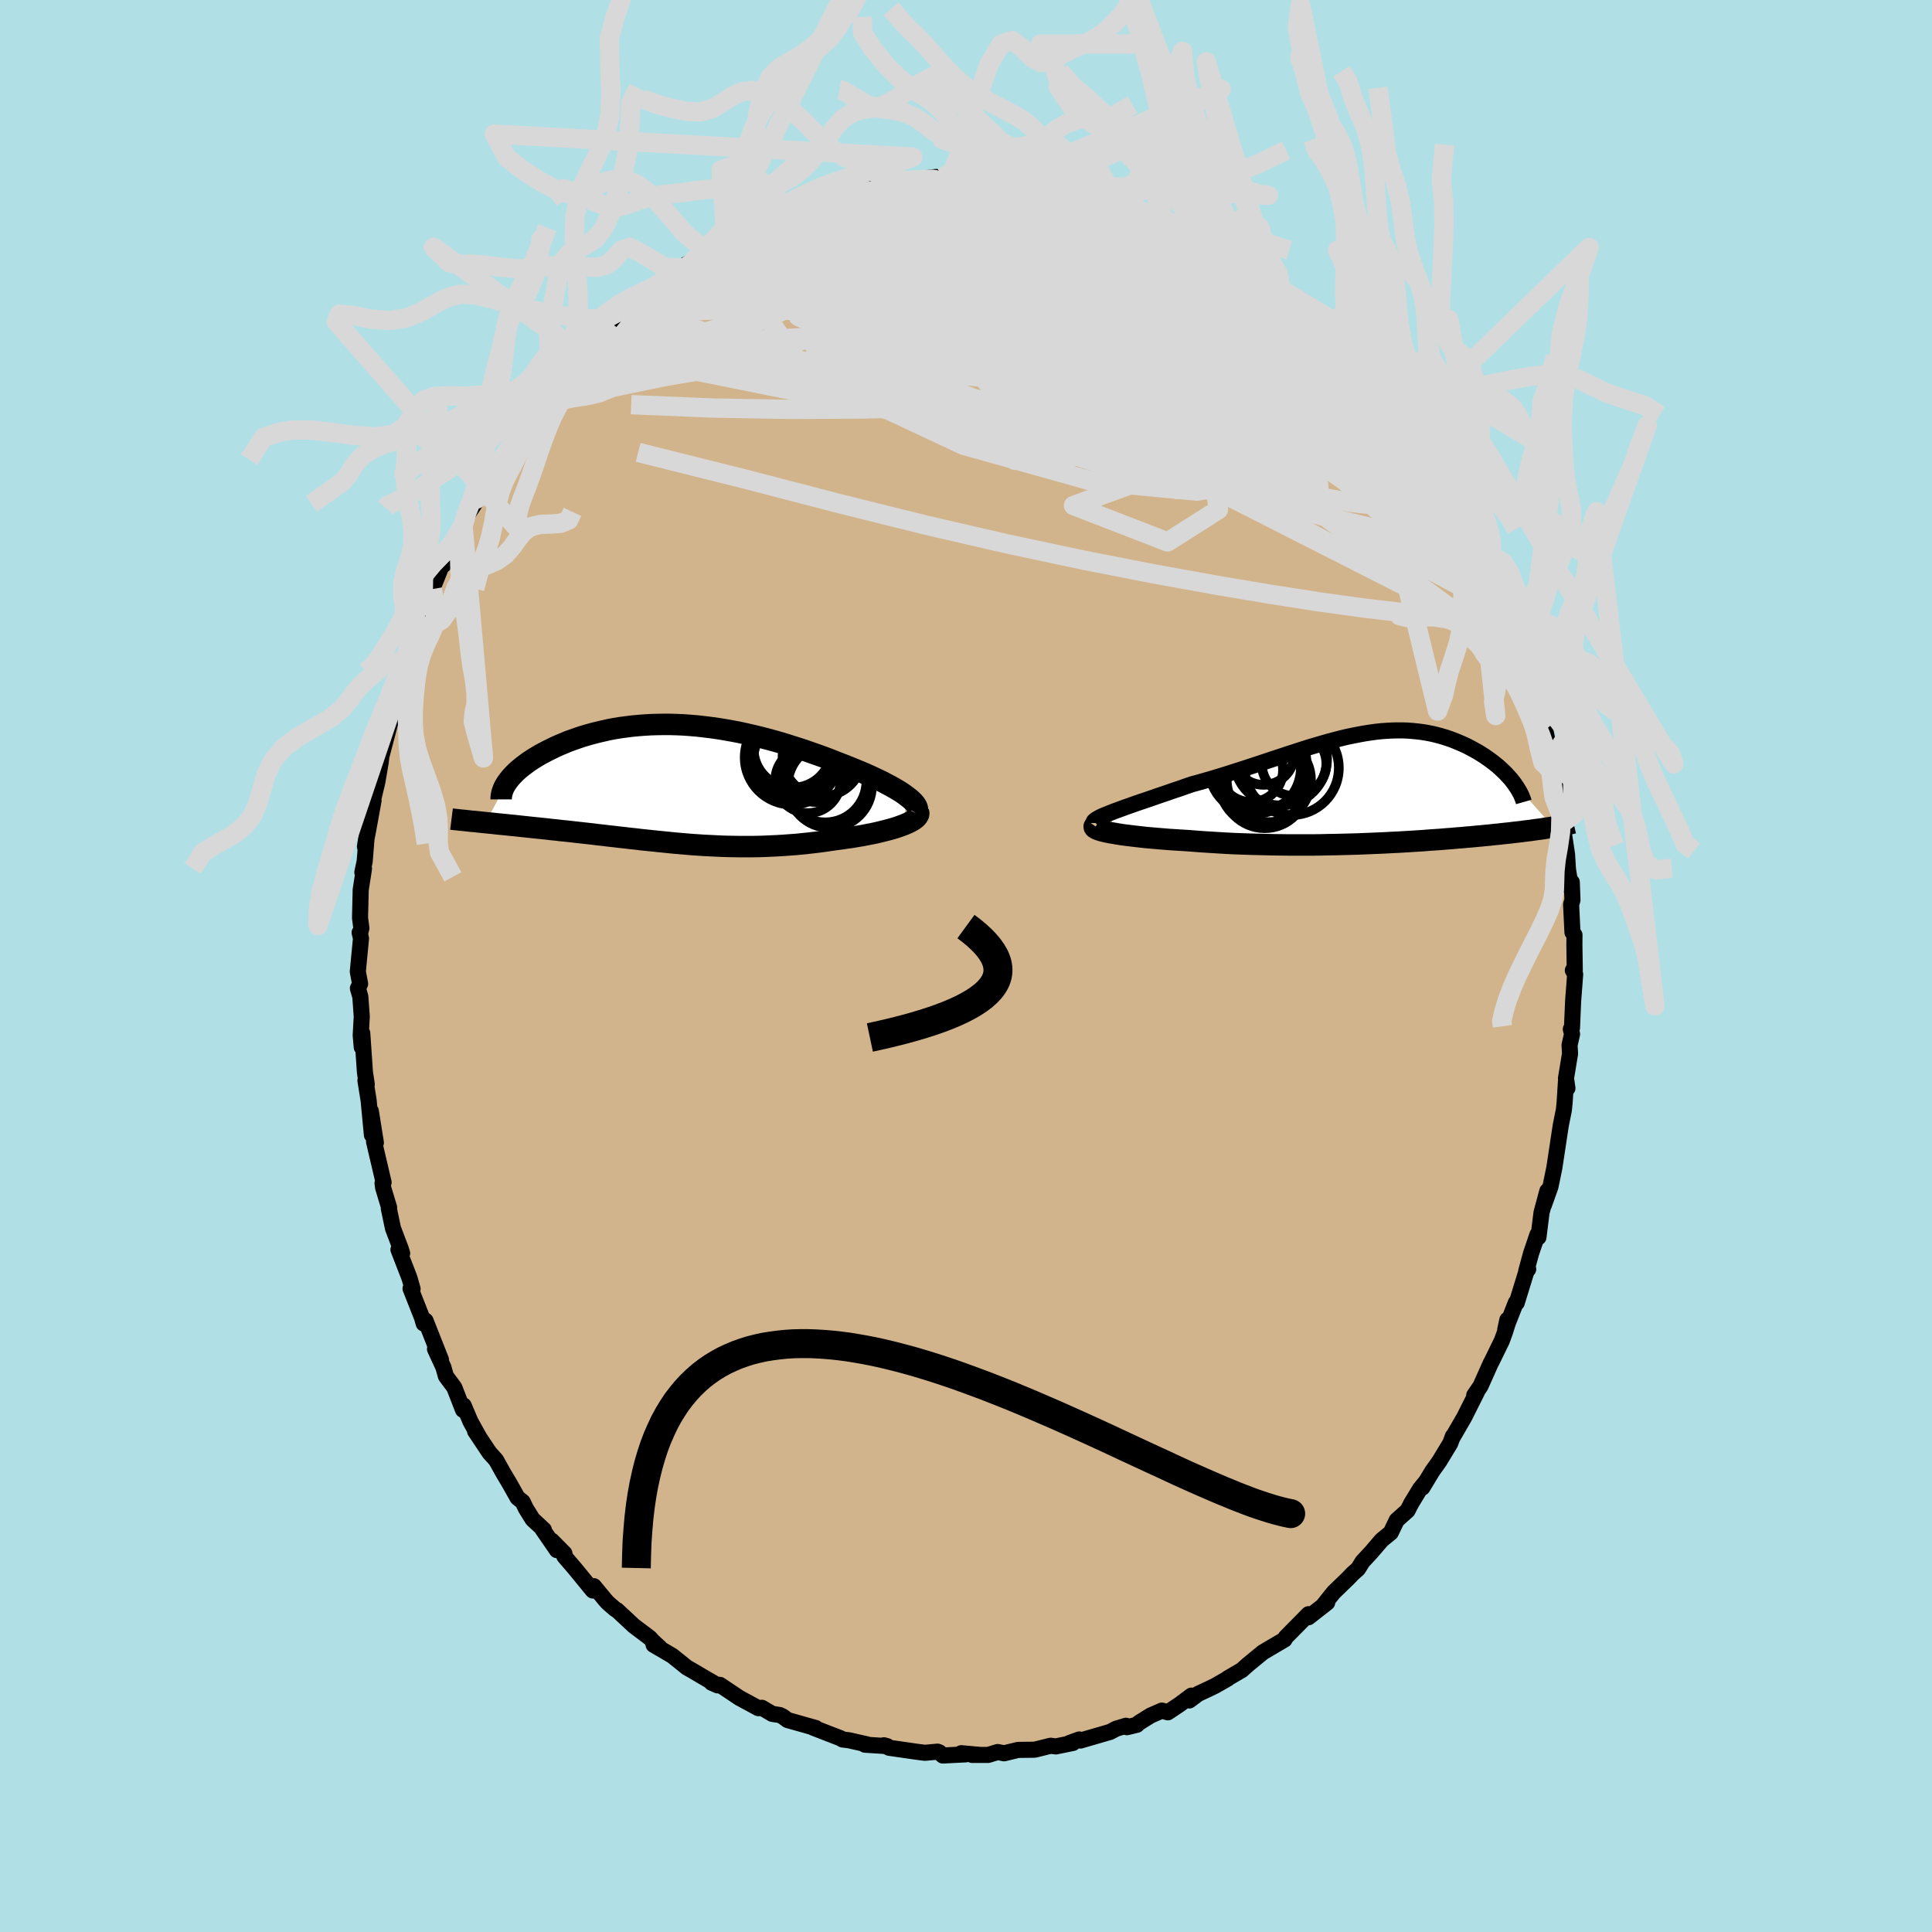 <svg viewBox="-100 -100 200 200" xmlns="http://www.w3.org/2000/svg" width="500" height="500" id="face-svg">
    <defs>
      <clipPath id="leftEyeClipPath">
        <polyline points="23.99,1.29 23.71,1.08 23.39,0.86 23.05,0.65 22.68,0.43 22.29,0.21 21.87,-0.01 21.44,-0.24 20.98,-0.46 20.51,-0.68 20.02,-0.91 19.52,-1.13 19,-1.35 18.46,-1.57 17.92,-1.79 17.36,-2.01 16.69,-2.27 16.01,-2.54 15.32,-2.8 14.62,-3.05 13.91,-3.3 13.19,-3.55 12.47,-3.78 11.74,-4.01 11.01,-4.24 10.28,-4.45 9.54,-4.65 8.81,-4.84 8.07,-5.02 7.33,-5.19 6.6,-5.35 5.86,-5.49 5.13,-5.62 4.4,-5.74 3.68,-5.84 2.96,-5.93 2.24,-6.01 1.53,-6.07 0.83,-6.12 0.13,-6.15 -0.56,-6.17 -1.24,-6.17 -1.91,-6.16 -2.57,-6.14 -3.23,-6.1 -3.87,-6.05 -4.5,-5.99 -5.12,-5.91 -5.73,-5.83 -6.33,-5.73 -6.91,-5.62 -7.48,-5.49 -8.04,-5.36 -8.59,-5.22 -9.12,-5.07 -9.63,-4.92 -10.13,-4.75 -10.62,-4.58 -11.09,-4.41 -11.54,-4.22 -11.98,-4.04 -12.4,-3.85 -12.81,-3.65 -13.2,-3.46 -13.58,-3.26 -13.94,-3.07 -14.28,-2.87 -14.61,-2.67 -14.92,-2.47 -15.22,-2.27 -15.5,-2.06 -15.77,-1.86 -16.03,-1.65 -16.27,-1.45 -16.49,-1.25 -16.7,-1.04 -16.89,-0.84 -17.07,-0.64 -17.23,-0.44 -17.38,-0.24 -19.64,4 -19.23,4.04 -18.83,4.08 -18.41,4.13 -17.98,4.17 -17.55,4.21 -17.11,4.26 -16.66,4.3 -16.21,4.35 -15.75,4.4 -15.28,4.45 -14.81,4.5 -14.33,4.55 -13.84,4.6 -13.35,4.65 -12.86,4.71 -12.35,4.76 -11.84,4.82 -11.32,4.87 -10.79,4.93 -10.26,4.99 -9.72,5.05 -9.18,5.11 -8.63,5.17 -8.08,5.24 -7.52,5.3 -6.96,5.37 -6.4,5.43 -5.83,5.5 -5.26,5.56 -4.69,5.63 -4.11,5.69 -3.54,5.76 -2.96,5.82 -2.38,5.88 -1.8,5.94 -1.21,6 -0.62,6.06 -0.03,6.12 0.56,6.17 1.15,6.22 1.75,6.27 2.35,6.31 2.95,6.35 3.56,6.38 4.17,6.41 4.79,6.44 5.41,6.46 6.03,6.47 6.66,6.48 7.29,6.48 7.93,6.48 8.58,6.47 9.23,6.45 9.88,6.42 10.54,6.39 11.21,6.35 11.88,6.3 12.56,6.25 13.24,6.18 13.92,6.11 14.61,6.03 15.3,5.94 15.99,5.84 16.69,5.74 17.22,5.67 17.75,5.59 18.28,5.52 18.79,5.43 19.3,5.35 19.8,5.25 20.28,5.16 20.76,5.06 21.22,4.95 21.66,4.84 22.09,4.73 22.49,4.62 22.88,4.5 23.25,4.37 23.59,4.25" />
      </clipPath>
      <clipPath id="rightEyeClipPath">
        <polyline points="-26.71,2.41 -26.3,2.26 -25.86,2.1 -25.4,1.93 -24.91,1.76 -24.41,1.58 -23.88,1.4 -23.34,1.22 -22.79,1.03 -22.22,0.83 -21.63,0.63 -21.04,0.43 -20.44,0.22 -19.83,0.02 -19.22,-0.2 -18.6,-0.41 -17.8,-0.63 -17,-0.86 -16.21,-1.09 -15.42,-1.33 -14.63,-1.58 -13.85,-1.83 -13.07,-2.08 -12.31,-2.33 -11.55,-2.58 -10.8,-2.83 -10.05,-3.08 -9.32,-3.32 -8.6,-3.56 -7.88,-3.79 -7.18,-4.02 -6.49,-4.24 -5.81,-4.44 -5.13,-4.64 -4.47,-4.83 -3.82,-5 -3.18,-5.17 -2.55,-5.32 -1.92,-5.45 -1.31,-5.57 -0.71,-5.68 -0.12,-5.77 0.46,-5.85 1.03,-5.91 1.59,-5.95 2.14,-5.98 2.68,-5.99 3.21,-5.99 3.74,-5.97 4.25,-5.93 4.75,-5.88 5.24,-5.82 5.72,-5.74 6.19,-5.65 6.66,-5.54 7.11,-5.42 7.55,-5.29 7.98,-5.15 8.4,-5 8.8,-4.84 9.2,-4.67 9.59,-4.5 9.96,-4.32 10.32,-4.13 10.67,-3.94 11.01,-3.75 11.33,-3.55 11.65,-3.35 11.95,-3.14 12.25,-2.93 12.53,-2.72 12.81,-2.5 13.07,-2.29 13.32,-2.06 13.56,-1.84 13.79,-1.62 14.01,-1.39 14.21,-1.17 14.41,-0.95 14.59,-0.72 18.8,4.02 18.54,4.06 18.28,4.1 18,4.14 17.72,4.19 17.42,4.23 17.12,4.27 16.81,4.31 16.49,4.36 16.16,4.4 15.81,4.44 15.46,4.49 15.1,4.53 14.73,4.57 14.35,4.62 13.96,4.66 13.56,4.7 13.14,4.75 12.72,4.79 12.28,4.84 11.82,4.88 11.36,4.93 10.88,4.97 10.39,5.02 9.88,5.06 9.37,5.11 8.83,5.15 8.29,5.2 7.73,5.24 7.16,5.29 6.57,5.33 5.97,5.37 5.36,5.42 4.74,5.46 4.1,5.5 3.45,5.54 2.78,5.58 2.1,5.61 1.41,5.65 0.71,5.68 0,5.71 -0.73,5.74 -1.46,5.77 -2.21,5.79 -2.97,5.81 -3.73,5.83 -4.51,5.84 -5.29,5.86 -6.08,5.87 -6.88,5.87 -7.68,5.87 -8.49,5.87 -9.31,5.86 -10.13,5.85 -10.95,5.83 -11.77,5.81 -12.6,5.79 -13.42,5.76 -14.24,5.73 -15.06,5.69 -15.88,5.64 -16.69,5.59 -17.49,5.54 -18.29,5.48 -19.07,5.42 -19.72,5.38 -20.35,5.34 -20.98,5.3 -21.59,5.25 -22.19,5.2 -22.77,5.15 -23.33,5.1 -23.88,5.04 -24.41,4.98 -24.91,4.92 -25.4,4.86 -25.86,4.8 -26.29,4.73 -26.69,4.66 -27.06,4.6" />
      </clipPath>
      <filter id="fuzzy">
        <feTurbulence id="turbulence" baseFrequency="0.05" numOctaves="3" type="noise" result="noise" />
        <feDisplacementMap in="SourceGraphic" in2="noise" scale="2" />
      </filter>
      <linearGradient id="rainbowGradient" x1="0%" y1="0%" x2="100%" y2="0%">
        <stop offset="0%" style="stop-color: [object Object]; stop-opacity: 1" />
        <stop offset="50%" style="stop-color: [object Object]; stop-opacity: 1" />
        <stop offset="100%" style="stop-color: [object Object]; stop-opacity: 1" />
      </linearGradient>
    </defs>
    <rect x="-100" y="-100" width="100%" height="100%" fill="rgb(176, 224, 230)" />
    <polyline id="faceContour" points="63.02,0.42 62.82,0.45 63.06,0.86 62.85,3.63 62.73,6.43 62.61,6.54 62.74,7.05 62.48,8.19 62.53,9.08 62.11,11.63 62.26,12.65 62.11,11.92 61.97,14.12 61.89,14.91 61.57,16.5 61.16,19.21 60.9,20.92 60.5,22.85 59.81,24.78 60.18,23.29 59.58,25.52 59.26,28.08 59.15,27.82 58.49,29.77 58,31.57 58.2,31.38 58,31.66 57.01,34.87 56.92,34.85 55.82,37.65 56.04,36.63 56.14,36.8 55.79,37.91 55.47,38.79 54.39,41 54.35,41.05 53.26,43.49 52.61,44.44 52.9,44.08 51.59,46.69 50.37,48.8 50.4,48.68 50.13,49.41 48.99,51.29 48.27,52.3 47.25,53.99 47.58,53.42 47,54.13 46.1,55.61 45.71,56.37 44.59,57.37 43.97,58.66 43.03,59.43 41.95,60.69 41.05,61.66 40.59,62.4 40.03,62.9 39.57,63.38 38.06,64.84 36.91,66.28 37.39,65.9 36.32,66.74 35.45,67.42 35.46,67.1 33.1,69.49 32.97,69.73 31.37,70.67 30.73,71.05 29.16,72.34 28.56,72.88 27.09,73.74 27.09,73.77 25.76,74.53 25.2,74.8 24.03,75.35 23.12,76.03 23.34,75.53 22.09,76.46 20.89,77.26 20.28,77.08 19.11,77.59 17.91,78.34 17.69,78.55 16.66,78.8 16.56,78.65 15.56,78.95 14.91,79.29 11.85,80.18 11.72,80.07 10.68,80.45 11.07,80.43 9.3,80.79 8.76,80.72 7.1,81.13 5.39,81.15 3.95,81.5 3.28,81.37 2.29,81.67 0.63,81.67 1.38,81.66 -0.49,81.49 -0.03,81.61 -2.4,81.73 -2.75,81.41 -2.95,81.33 -4.26,81.45 -5.11,81.34 -7.95,80.93 -8.5,80.67 -8.16,80.76 -10.46,80.61 -10.23,80.58 -12.08,80.16 -12.78,80.07 -12.97,79.95 -14.29,79.44 -15.81,78.85 -15.56,78.88 -18.47,78.06 -18.97,77.69 -19.28,77.54 -20.06,77.42 -21.13,76.79 -21.49,76.83 -23.45,75.77 -25.47,74.42 -25.88,74.38 -26.34,74.19 -25.71,74.47 -27.38,73.5 -28.31,72.95 -28.89,72.62 -30.41,71.4 -32.34,70.27 -31.7,70.56 -32.48,69.84 -32.72,69.56 -34.38,68.31 -36.13,66.68 -36.28,66.61 -37.05,65.95 -37.34,65.63 -38.52,64.2 -38.63,64.65 -40.53,62.33 -41.58,61.11 -41.57,60.81 -42.88,59.49 -42.35,60.47 -43.84,58.3 -43.7,58.36 -44.87,57.27 -45.56,56.16 -45.89,55.47 -46.42,55.05 -47.3,53.49 -47.88,52.52 -48.65,51.14 -49.32,50.4 -50.82,48.15 -50.38,48.81 -51.3,47.15 -52,45.5 -52.07,45.95 -52.97,43.63 -53.84,42.46 -54.1,41.54 -54.97,39.65 -54.35,40.76 -55.95,36.71 -56.14,37.01 -56.31,36.41 -57.5,33.39 -57.29,33.43 -57.55,32.51 -57.66,32.17 -58.75,29.36 -58.37,29.74 -58.52,29.26 -59.32,27.15 -59.75,25.1 -59.72,25 -60.34,22.94 -60.4,22.49 -60.29,22.4 -61.28,18.18 -61.09,18.29 -61.61,15.03 -61.5,17.49 -61.84,13.91 -62.17,11.86 -62.03,12.25 -62.22,11.02 -62.5,6.95 -62.55,8.41 -62.66,7.17 -62.55,5.24 -62.7,3.17 -62.95,2.31 -62.72,1.85 -62.96,0.58 -62.63,-2.85 -62.77,-3.46 -62.73,-3.38 -62.59,-3.91 -62.73,-4.98 -62.66,-7.89 -62.32,-10.08 -62.49,-9.7 -62.25,-10.82 -62.02,-13.66 -62.22,-12.35 -61.89,-14.05 -61.33,-17.13 -61.75,-15.64 -60.94,-19.04 -60.6,-21.03 -60.39,-22.77 -60.48,-21.85 -59.52,-25.51 -59.94,-24.98 -59.68,-25.74 -58.88,-28.87 -58.46,-30.13 -58.84,-28.88 -57.73,-31.81 -58.04,-31.08 -56.87,-34.74 -56.72,-34.98 -56.05,-36.24 -56.01,-36.62 -55.55,-37.92 -55.25,-39.02 -54.07,-41.96 -53.68,-42.37 -54.06,-41.54 -52.54,-44.66 -52.8,-44.16 -52.07,-45.6 -51.84,-46.38 -50.18,-48.87 -50.64,-48.34 -49.34,-50.48 -48.92,-50.91 -48.74,-51.33 -48.09,-52.51 -47.54,-53.16 -46.97,-54.2 -45.99,-55.69 -44.51,-57.51 -43.46,-58.65 -43.43,-59 -43.31,-59.16 -42.21,-60.73 -42.92,-59.64 -40.19,-62.88 -39.72,-63.02 -39.06,-63.83 -37.22,-65.64 -37.89,-65.08 -36.62,-66.47 -36.07,-66.75 -34.62,-68.13 -34.54,-68.07 -32.82,-69.37 -32.79,-69.39 -32.38,-69.97 -31.07,-70.68 -29.02,-72.26 -30.06,-71.88 -28.32,-73.06 -28.85,-72.41 -27.42,-73.46 -26.14,-74.12 -25.73,-74.4 -24.82,-74.95 -23.14,-76.01 -21.43,-76.68 -21.43,-76.66 -21.15,-77.04 -18.64,-78.01 -18.68,-78.11 -18.55,-78.03 -16.86,-78.56 -16.23,-78.8 -14.01,-79.49 -14.38,-79.51 -12.76,-79.85 -11.58,-80.15 -12.46,-79.75 -8.85,-80.94 -9.47,-80.52 -8.92,-80.56 -6.36,-81.3 -5.35,-81.43 -3.1,-81.68 -4.58,-81.39 -2.4,-81.4 -2.34,-81.64 -1.3,-81.71 -0.67,-81.39 1.49,-81.79 2.44,-81.65 2.71,-81.59 4.58,-81.45 6.46,-81.19 6.37,-81.08 6.57,-81.21 8.54,-80.99 7.91,-80.91 8.51,-81.04 9.44,-80.69 12.36,-79.98 12.93,-79.74 13.49,-79.68 15.29,-79.07 15.86,-78.97 15.78,-79.23 17.41,-78.56 18.48,-78.07 18.71,-77.82 20.48,-77.06 21.58,-76.6 22.21,-76.34 23.19,-75.83 24.52,-74.97 24.77,-75.04 25.79,-74.18 25.28,-74.62 28.25,-72.94 27.03,-73.6 28.54,-72.71 30.16,-71.88 30.44,-71.32 31.77,-70.34 32.66,-69.93 32.8,-69.91 34.91,-68.17 35.33,-67.4 35.08,-67.58 37.73,-65.39 37.67,-65.65 37.93,-65.09 38.73,-64.33 40.2,-62.49 40.03,-62.9 41.69,-61.39 41.74,-61.32 42.96,-59.31 43.62,-58.43 44.36,-57.8 45.53,-56.54 44.93,-57.23 47.03,-54.23 47.46,-53.74 48.45,-52.02 48.55,-51.6 49.22,-50.89 50.18,-49.07 49.57,-49.96 50.5,-48.64 51.72,-46.43 52.83,-44.69 52.78,-44.07 53.65,-42.61 53.59,-42.53 54.02,-41.98 54.46,-40.99 54.93,-39.58 55.73,-37.65 56.11,-36.69 55.77,-37.54 57.32,-33.77 57.33,-33.21 57.21,-33.36 57.95,-31.33 58.15,-31.22 58.59,-29.46 59.03,-27.92 59.29,-27.43 59.81,-25.35 59.75,-25.55 60.25,-23.03 60.76,-21.57 61.05,-19.78 61.35,-18.32 61.31,-17.51 61.44,-17.38 61.97,-14.68 61.73,-14.81 62.22,-11.55 62.31,-10.09 62.34,-9.85 62.65,-7.94 62.71,-8.68 62.78,-6.83 62.64,-6.38 62.78,-3.49 62.99,-3.21 62.98,-2.16 63.02,0.42 62.82,0.45" fill="rgb(210, 180, 140)" stroke="black" stroke-width="1.667" stroke-linejoin="round" filter="url(#fuzzy)" />
    <g transform="translate(41.99 -18.4)">
      <polyline id="rightCountour" points="-26.71,2.41 -26.3,2.26 -25.86,2.1 -25.4,1.93 -24.91,1.76 -24.41,1.58 -23.88,1.4 -23.34,1.22 -22.79,1.03 -22.22,0.83 -21.63,0.63 -21.04,0.43 -20.44,0.22 -19.83,0.02 -19.22,-0.2 -18.6,-0.41 -17.8,-0.63 -17,-0.86 -16.21,-1.09 -15.42,-1.33 -14.63,-1.58 -13.85,-1.83 -13.07,-2.08 -12.31,-2.33 -11.55,-2.58 -10.8,-2.83 -10.05,-3.08 -9.32,-3.32 -8.6,-3.56 -7.88,-3.79 -7.18,-4.02 -6.49,-4.24 -5.81,-4.44 -5.13,-4.64 -4.47,-4.83 -3.82,-5 -3.18,-5.17 -2.55,-5.32 -1.92,-5.45 -1.31,-5.57 -0.71,-5.68 -0.12,-5.77 0.46,-5.85 1.03,-5.91 1.59,-5.95 2.14,-5.98 2.68,-5.99 3.21,-5.99 3.74,-5.97 4.25,-5.93 4.75,-5.88 5.24,-5.82 5.72,-5.74 6.19,-5.65 6.66,-5.54 7.11,-5.42 7.55,-5.29 7.98,-5.15 8.4,-5 8.8,-4.84 9.2,-4.67 9.59,-4.5 9.96,-4.32 10.32,-4.13 10.67,-3.94 11.01,-3.75 11.33,-3.55 11.65,-3.35 11.95,-3.14 12.25,-2.93 12.53,-2.72 12.81,-2.5 13.07,-2.29 13.32,-2.06 13.56,-1.84 13.79,-1.62 14.01,-1.39 14.21,-1.17 14.41,-0.95 14.59,-0.72 18.8,4.02 18.54,4.06 18.28,4.1 18,4.14 17.72,4.19 17.42,4.23 17.12,4.27 16.81,4.31 16.49,4.36 16.16,4.4 15.81,4.44 15.46,4.49 15.1,4.53 14.73,4.57 14.35,4.62 13.96,4.66 13.56,4.7 13.14,4.75 12.72,4.79 12.28,4.84 11.82,4.88 11.36,4.93 10.88,4.97 10.39,5.02 9.88,5.06 9.37,5.11 8.83,5.15 8.29,5.2 7.73,5.24 7.16,5.29 6.57,5.33 5.97,5.37 5.36,5.42 4.74,5.46 4.1,5.5 3.45,5.54 2.78,5.58 2.1,5.61 1.41,5.65 0.71,5.68 0,5.71 -0.73,5.74 -1.46,5.77 -2.21,5.79 -2.97,5.81 -3.73,5.83 -4.51,5.84 -5.29,5.86 -6.08,5.87 -6.88,5.87 -7.68,5.87 -8.49,5.87 -9.31,5.86 -10.13,5.85 -10.95,5.83 -11.77,5.81 -12.6,5.79 -13.42,5.76 -14.24,5.73 -15.06,5.69 -15.88,5.64 -16.69,5.59 -17.49,5.54 -18.29,5.48 -19.07,5.42 -19.72,5.38 -20.35,5.34 -20.98,5.3 -21.59,5.25 -22.19,5.2 -22.77,5.15 -23.33,5.1 -23.88,5.04 -24.41,4.98 -24.91,4.92 -25.4,4.86 -25.86,4.8 -26.29,4.73 -26.69,4.66 -27.06,4.6" fill="white" stroke="white" stroke-width="0" stroke-linejoin="round" filter="url(#fuzzy)" />
    </g>
    <g transform="translate(-30.09 -18.84)">
      <polyline id="leftCountour" points="23.99,1.29 23.71,1.08 23.39,0.86 23.05,0.65 22.68,0.43 22.29,0.21 21.87,-0.01 21.44,-0.24 20.98,-0.46 20.51,-0.68 20.02,-0.91 19.52,-1.13 19,-1.35 18.46,-1.57 17.92,-1.79 17.36,-2.01 16.69,-2.27 16.01,-2.54 15.32,-2.8 14.62,-3.05 13.91,-3.3 13.19,-3.55 12.47,-3.78 11.74,-4.01 11.01,-4.24 10.28,-4.45 9.54,-4.65 8.81,-4.84 8.07,-5.02 7.33,-5.19 6.6,-5.35 5.86,-5.49 5.13,-5.62 4.4,-5.74 3.68,-5.84 2.96,-5.93 2.24,-6.01 1.53,-6.07 0.83,-6.12 0.13,-6.15 -0.56,-6.17 -1.24,-6.17 -1.91,-6.16 -2.57,-6.14 -3.23,-6.1 -3.87,-6.05 -4.5,-5.99 -5.12,-5.91 -5.73,-5.83 -6.33,-5.73 -6.91,-5.62 -7.48,-5.49 -8.04,-5.36 -8.59,-5.22 -9.12,-5.07 -9.63,-4.92 -10.13,-4.75 -10.62,-4.58 -11.09,-4.41 -11.54,-4.22 -11.98,-4.04 -12.4,-3.85 -12.81,-3.65 -13.2,-3.46 -13.58,-3.26 -13.94,-3.07 -14.28,-2.87 -14.61,-2.67 -14.92,-2.47 -15.22,-2.27 -15.5,-2.06 -15.77,-1.86 -16.03,-1.65 -16.27,-1.45 -16.49,-1.25 -16.7,-1.04 -16.89,-0.84 -17.07,-0.64 -17.23,-0.44 -17.38,-0.24 -19.64,4 -19.23,4.04 -18.83,4.08 -18.41,4.13 -17.98,4.17 -17.55,4.21 -17.11,4.26 -16.66,4.3 -16.21,4.35 -15.75,4.4 -15.28,4.45 -14.81,4.5 -14.33,4.55 -13.84,4.6 -13.35,4.65 -12.86,4.71 -12.35,4.76 -11.84,4.82 -11.32,4.87 -10.79,4.93 -10.26,4.99 -9.72,5.05 -9.18,5.11 -8.63,5.17 -8.08,5.24 -7.52,5.3 -6.96,5.37 -6.4,5.43 -5.83,5.5 -5.26,5.56 -4.69,5.63 -4.11,5.69 -3.54,5.76 -2.96,5.82 -2.38,5.88 -1.8,5.94 -1.21,6 -0.62,6.06 -0.03,6.12 0.56,6.17 1.15,6.22 1.75,6.27 2.35,6.31 2.95,6.35 3.56,6.38 4.17,6.41 4.79,6.44 5.41,6.46 6.03,6.47 6.66,6.48 7.29,6.48 7.93,6.48 8.58,6.47 9.23,6.45 9.88,6.42 10.54,6.39 11.21,6.35 11.88,6.3 12.56,6.25 13.24,6.18 13.92,6.11 14.61,6.03 15.3,5.94 15.99,5.84 16.69,5.74 17.22,5.67 17.75,5.59 18.28,5.52 18.79,5.43 19.3,5.35 19.8,5.25 20.28,5.16 20.76,5.06 21.22,4.95 21.66,4.84 22.09,4.73 22.49,4.62 22.88,4.5 23.25,4.37 23.59,4.25" fill="white" stroke="white" stroke-width="0" stroke-linejoin="round" filter="url(#fuzzy)" />
    </g>
    <g transform="translate(41.99 -18.4)">
      <polyline id="rightUpper" points="-28.79,3.6 -28.79,3.51 -28.74,3.41 -28.63,3.31 -28.48,3.2 -28.28,3.09 -28.04,2.96 -27.76,2.83 -27.44,2.7 -27.09,2.56 -26.71,2.41 -26.3,2.26 -25.86,2.1 -25.4,1.93 -24.91,1.76 -24.41,1.58 -23.88,1.4 -23.34,1.22 -22.79,1.03 -22.22,0.83 -21.63,0.63 -21.04,0.43 -20.44,0.22 -19.83,0.02 -19.22,-0.2 -18.6,-0.41 -17.8,-0.63 -17,-0.86 -16.21,-1.09 -15.42,-1.33 -14.63,-1.58 -13.85,-1.83 -13.07,-2.08 -12.31,-2.33 -11.55,-2.58 -10.8,-2.83 -10.05,-3.08 -9.32,-3.32 -8.6,-3.56 -7.88,-3.79 -7.18,-4.02 -6.49,-4.24 -5.81,-4.44 -5.13,-4.64 -4.47,-4.83 -3.82,-5 -3.18,-5.17 -2.55,-5.32 -1.92,-5.45 -1.31,-5.57 -0.71,-5.68 -0.12,-5.77 0.46,-5.85 1.03,-5.91 1.59,-5.95 2.14,-5.98 2.68,-5.99 3.21,-5.99 3.74,-5.97 4.25,-5.93 4.75,-5.88 5.24,-5.82 5.72,-5.74 6.19,-5.65 6.66,-5.54 7.11,-5.42 7.55,-5.29 7.98,-5.15 8.4,-5 8.8,-4.84 9.2,-4.67 9.59,-4.5 9.96,-4.32 10.32,-4.13 10.67,-3.94 11.01,-3.75 11.33,-3.55 11.65,-3.35 11.95,-3.14 12.25,-2.93 12.53,-2.72 12.81,-2.5 13.07,-2.29 13.32,-2.06 13.56,-1.84 13.79,-1.62 14.01,-1.39 14.21,-1.17 14.41,-0.95 14.59,-0.72 14.76,-0.5 14.91,-0.28 15.06,-0.06 15.19,0.16 15.32,0.38 15.43,0.59 15.53,0.8 15.61,1.01 15.69,1.21 15.75,1.42" fill="none" stroke="black" stroke-width="1.667" stroke-linejoin="round" filter="url(#fuzzy)" />
      <polyline id="rightLower" points="-28.67,3.89 -28.72,3.96 -28.71,4.03 -28.66,4.1 -28.55,4.17 -28.41,4.24 -28.21,4.32 -27.98,4.39 -27.71,4.46 -27.4,4.53 -27.06,4.6 -26.69,4.66 -26.29,4.73 -25.86,4.8 -25.4,4.86 -24.91,4.92 -24.41,4.98 -23.88,5.04 -23.33,5.1 -22.77,5.15 -22.19,5.2 -21.59,5.25 -20.98,5.3 -20.35,5.34 -19.72,5.38 -19.07,5.42 -18.29,5.48 -17.49,5.54 -16.69,5.59 -15.88,5.64 -15.06,5.69 -14.24,5.73 -13.42,5.76 -12.6,5.79 -11.77,5.81 -10.95,5.83 -10.13,5.85 -9.31,5.86 -8.49,5.87 -7.68,5.87 -6.88,5.87 -6.08,5.87 -5.29,5.86 -4.51,5.84 -3.73,5.83 -2.97,5.81 -2.21,5.79 -1.46,5.77 -0.73,5.74 0,5.71 0.71,5.68 1.41,5.65 2.1,5.61 2.78,5.58 3.45,5.54 4.1,5.5 4.74,5.46 5.36,5.42 5.97,5.37 6.57,5.33 7.16,5.29 7.73,5.24 8.29,5.2 8.83,5.15 9.37,5.11 9.88,5.06 10.39,5.02 10.88,4.97 11.36,4.93 11.82,4.88 12.28,4.84 12.72,4.79 13.14,4.75 13.56,4.7 13.96,4.66 14.35,4.62 14.73,4.57 15.1,4.53 15.46,4.49 15.81,4.44 16.16,4.4 16.49,4.36 16.81,4.31 17.12,4.27 17.42,4.23 17.72,4.19 18,4.14 18.28,4.1 18.54,4.06 18.8,4.02 19.05,3.97 19.29,3.93 19.52,3.89 19.74,3.85 19.95,3.8 20.16,3.76 20.36,3.72 20.55,3.67 20.73,3.63 20.9,3.59" fill="none" stroke="black" stroke-width="2.222" stroke-linejoin="round" filter="url(#fuzzy)" />
      <circle r="3.316" cx="-12.488" cy="-1.887" stroke="black" fill="none" stroke-width="1.0" filter="url(#fuzzy)" clip-path="url(#rightEyeClipPath)" /><circle r="4.492" cx="-11.278" cy="-0.597" stroke="black" fill="none" stroke-width="1.0" filter="url(#fuzzy)" clip-path="url(#rightEyeClipPath)" /><circle r="4.416" cx="-11.063" cy="-0.282" stroke="black" fill="none" stroke-width="1.0" filter="url(#fuzzy)" clip-path="url(#rightEyeClipPath)" /><circle r="4.732" cx="-11.468" cy="-2.542" stroke="black" fill="none" stroke-width="1.0" filter="url(#fuzzy)" clip-path="url(#rightEyeClipPath)" /><circle r="4.816" cx="-9.433" cy="-3.037" stroke="black" fill="none" stroke-width="1.0" filter="url(#fuzzy)" clip-path="url(#rightEyeClipPath)" /><circle r="4.754" cx="-12.078" cy="-2.117" stroke="black" fill="none" stroke-width="1.0" filter="url(#fuzzy)" clip-path="url(#rightEyeClipPath)" /><circle r="3.178" cx="-11.188" cy="-3.532" stroke="black" fill="none" stroke-width="1.0" filter="url(#fuzzy)" clip-path="url(#rightEyeClipPath)" /><circle r="3.342" cx="-8.028" cy="-2.542" stroke="black" fill="none" stroke-width="1.0" filter="url(#fuzzy)" clip-path="url(#rightEyeClipPath)" /><circle r="4.872" cx="-8.268" cy="-2.102" stroke="black" fill="none" stroke-width="1.0" filter="url(#fuzzy)" clip-path="url(#rightEyeClipPath)" /><circle r="4.36" cx="-10.638" cy="-0.852" stroke="black" fill="none" stroke-width="1.0" filter="url(#fuzzy)" clip-path="url(#rightEyeClipPath)" />
      </g>
    <g transform="translate(-30.09 -18.84)">
      <polyline id="leftUpper" points="24.93,3.04 25.02,2.9 25.07,2.75 25.07,2.6 25.03,2.43 24.95,2.25 24.83,2.07 24.67,1.88 24.48,1.69 24.25,1.49 23.99,1.29 23.71,1.08 23.39,0.86 23.05,0.65 22.68,0.43 22.29,0.21 21.87,-0.01 21.44,-0.24 20.98,-0.46 20.51,-0.68 20.02,-0.91 19.52,-1.13 19,-1.35 18.46,-1.57 17.92,-1.79 17.36,-2.01 16.69,-2.27 16.01,-2.54 15.32,-2.8 14.62,-3.05 13.91,-3.3 13.19,-3.55 12.47,-3.78 11.74,-4.01 11.01,-4.24 10.28,-4.45 9.54,-4.65 8.81,-4.84 8.07,-5.02 7.33,-5.19 6.6,-5.35 5.86,-5.49 5.13,-5.62 4.4,-5.74 3.68,-5.84 2.96,-5.93 2.24,-6.01 1.53,-6.07 0.83,-6.12 0.13,-6.15 -0.56,-6.17 -1.24,-6.17 -1.91,-6.16 -2.57,-6.14 -3.23,-6.1 -3.87,-6.05 -4.5,-5.99 -5.12,-5.91 -5.73,-5.83 -6.33,-5.73 -6.91,-5.62 -7.48,-5.49 -8.04,-5.36 -8.59,-5.22 -9.12,-5.07 -9.63,-4.92 -10.13,-4.75 -10.62,-4.58 -11.09,-4.41 -11.54,-4.22 -11.98,-4.04 -12.4,-3.85 -12.81,-3.65 -13.2,-3.46 -13.58,-3.26 -13.94,-3.07 -14.28,-2.87 -14.61,-2.67 -14.92,-2.47 -15.22,-2.27 -15.5,-2.06 -15.77,-1.86 -16.03,-1.65 -16.27,-1.45 -16.49,-1.25 -16.7,-1.04 -16.89,-0.84 -17.07,-0.64 -17.23,-0.44 -17.38,-0.24 -17.51,-0.05 -17.62,0.14 -17.73,0.33 -17.81,0.52 -17.88,0.71 -17.94,0.89 -17.98,1.07 -18.01,1.25 -18.03,1.42 -18.03,1.59" fill="none" stroke="black" stroke-width="2.222" stroke-linejoin="round" filter="url(#fuzzy)" />
      <polyline id="leftLower" points="25.16,2.88 25.2,3.02 25.18,3.16 25.11,3.3 25.01,3.44 24.86,3.58 24.67,3.72 24.45,3.85 24.19,3.99 23.9,4.12 23.59,4.25 23.25,4.37 22.88,4.5 22.49,4.62 22.09,4.73 21.66,4.84 21.22,4.95 20.76,5.06 20.28,5.16 19.8,5.25 19.3,5.35 18.79,5.43 18.28,5.52 17.75,5.59 17.22,5.67 16.69,5.74 15.99,5.84 15.3,5.94 14.61,6.03 13.92,6.11 13.24,6.18 12.56,6.25 11.88,6.3 11.21,6.35 10.54,6.39 9.88,6.42 9.23,6.45 8.58,6.47 7.93,6.48 7.29,6.48 6.66,6.48 6.03,6.47 5.41,6.46 4.79,6.44 4.17,6.41 3.56,6.38 2.95,6.35 2.35,6.31 1.75,6.27 1.15,6.22 0.56,6.17 -0.03,6.12 -0.62,6.06 -1.21,6 -1.8,5.94 -2.38,5.88 -2.96,5.82 -3.54,5.76 -4.11,5.69 -4.69,5.63 -5.26,5.56 -5.83,5.5 -6.4,5.43 -6.96,5.37 -7.52,5.3 -8.08,5.24 -8.63,5.17 -9.18,5.11 -9.72,5.05 -10.26,4.99 -10.79,4.93 -11.32,4.87 -11.84,4.82 -12.35,4.76 -12.86,4.71 -13.35,4.65 -13.84,4.6 -14.33,4.55 -14.81,4.5 -15.28,4.45 -15.75,4.4 -16.21,4.35 -16.66,4.3 -17.11,4.26 -17.55,4.21 -17.98,4.17 -18.41,4.13 -18.83,4.08 -19.23,4.04 -19.64,4 -20.03,3.96 -20.41,3.92 -20.79,3.88 -21.15,3.85 -21.51,3.81 -21.86,3.77 -22.2,3.74 -22.53,3.7 -22.85,3.67 -23.17,3.63" fill="none" stroke="black" stroke-width="2.222" stroke-linejoin="round" filter="url(#fuzzy)" />
      <circle r="3.384" cx="13.728" cy="-0.373" stroke="black" fill="none" stroke-width="1.0" filter="url(#fuzzy)" clip-path="url(#leftEyeClipPath)" /><circle r="4.05" cx="12.128" cy="-2.568" stroke="black" fill="none" stroke-width="1.0" filter="url(#fuzzy)" clip-path="url(#leftEyeClipPath)" /><circle r="3.206" cx="14.518" cy="-1.343" stroke="black" fill="none" stroke-width="1.0" filter="url(#fuzzy)" clip-path="url(#leftEyeClipPath)" /><circle r="4.132" cx="15.233" cy="-2.863" stroke="black" fill="none" stroke-width="1.0" filter="url(#fuzzy)" clip-path="url(#leftEyeClipPath)" /><circle r="4.272" cx="15.513" cy="-0.298" stroke="black" fill="none" stroke-width="1.0" filter="url(#fuzzy)" clip-path="url(#leftEyeClipPath)" /><circle r="4.89" cx="12.608" cy="-4.278" stroke="black" fill="none" stroke-width="1.0" filter="url(#fuzzy)" clip-path="url(#leftEyeClipPath)" /><circle r="4.042" cx="12.143" cy="-3.663" stroke="black" fill="none" stroke-width="1.0" filter="url(#fuzzy)" clip-path="url(#leftEyeClipPath)" /><circle r="4.864" cx="12.438" cy="-4.108" stroke="black" fill="none" stroke-width="1.0" filter="url(#fuzzy)" clip-path="url(#leftEyeClipPath)" /><circle r="4.874" cx="12.058" cy="-2.748" stroke="black" fill="none" stroke-width="1.0" filter="url(#fuzzy)" clip-path="url(#leftEyeClipPath)" /><circle r="4.364" cx="15.993" cy="0.172" stroke="black" fill="none" stroke-width="1.0" filter="url(#fuzzy)" clip-path="url(#leftEyeClipPath)" />
    </g>
    <g id="hairs">
      <polyline points="-18.55,-78.03 -17.23,-78.45 -16.2,-78.78 -15.38,-79.01 -14.79,-79.12 -14.41,-79.11 -14.23,-78.98 -14.26,-78.74 -14.5,-78.37 -14.97,-77.87 -15.71,-77.22 -16.76,-76.41 -18.18,-75.4 -20.02,-74.17 -22.34,-72.71 -25.14,-71 -28.46,-69 -32.35,-66.67 -36.97,-63.8" fill="none" stroke="rgb(216, 216, 216)" stroke-width="2" stroke-linejoin="round" filter="url(#fuzzy)" /><polyline points="28.25,-72.94 27.98,-73.06 28.64,-72.64 29.51,-72.06 30.34,-71.48 31.08,-70.93 31.71,-70.45 32.2,-70.01 32.56,-69.64 32.73,-69.36 32.71,-69.19 32.46,-69.17 31.96,-69.3 31.21,-69.58 30.2,-70.02 28.94,-70.62 27.41,-71.37 25.6,-72.29 23.45,-73.4 20.92,-74.73 17.94,-76.32 14.33,-78.25" fill="none" stroke="rgb(216, 216, 216)" stroke-width="2" stroke-linejoin="round" filter="url(#fuzzy)" /><polyline points="-34.62,-68.13 -34,-68.46 -32.9,-69.08 -31.58,-69.8 -30,-70.6 -28.21,-71.48 -26.28,-72.37 -24.26,-73.24 -22.2,-74.09 -20.09,-74.92 -17.94,-75.76 -15.79,-76.61 -13.68,-77.48 -11.64,-78.32 -9.72,-79.12 -7.96,-79.84 -6.38,-80.46 -5.11,-80.95" fill="none" stroke="rgb(216, 216, 216)" stroke-width="2" stroke-linejoin="round" filter="url(#fuzzy)" /><polyline points="-32.82,-69.37 -32.3,-69.5 -30.79,-69.72 -28.54,-69.9 -25.78,-69.91 -22.61,-69.69 -19.03,-69.27 -14.98,-68.69 -10.45,-67.98 -5.46,-67.15 -0.04,-66.23 5.73,-65.23 11.78,-64.17 18.03,-63.07 24.4,-61.93 30.89,-60.72 37.62,-59.31" fill="none" stroke="rgb(216, 216, 216)" stroke-width="2" stroke-linejoin="round" filter="url(#fuzzy)" /><polyline points="50.18,-49.07 49.77,-49.25 49.25,-48.68 48.18,-47.99 46.29,-47.58 43.48,-47.58 39.73,-48.01 35.03,-48.82 29.42,-49.93 22.9,-51.28 15.44,-52.87 6.99,-54.74 -2.51,-56.93 -13.11,-59.45 -24.85,-62.21" fill="none" stroke="rgb(216, 216, 216)" stroke-width="2" stroke-linejoin="round" filter="url(#fuzzy)" /><polyline points="15.29,-79.07 15.79,-79 16.51,-78.79 17.45,-78.42 18.5,-77.96 19.55,-77.48 20.56,-77.01 21.47,-76.59 22.2,-76.24 22.71,-75.99 22.96,-75.86 22.9,-75.87 22.51,-76.02 21.8,-76.34 20.75,-76.83 19.34,-77.49 17.59,-78.28" fill="none" stroke="rgb(216, 216, 216)" stroke-width="2" stroke-linejoin="round" filter="url(#fuzzy)" /><polyline points="20.48,-77.06 21.22,-76.65 21.5,-76.18 21.35,-75.64 20.71,-75.05 19.54,-74.43 17.83,-73.76 15.58,-73.02 12.78,-72.19 9.42,-71.26 5.46,-70.21 0.86,-69.03 -4.47,-67.71 -10.6,-66.24 -17.59,-64.62 -25.4,-62.89 -33.92,-61.13" fill="none" stroke="rgb(216, 216, 216)" stroke-width="2" stroke-linejoin="round" filter="url(#fuzzy)" /><polyline points="37.73,-65.39 37.68,-65.35 37.63,-64.91 37.45,-64.29 37,-63.63 36.2,-62.99 35,-62.37 33.38,-61.76 31.33,-61.17 28.81,-60.62 25.8,-60.13 22.3,-59.68 18.28,-59.27 13.72,-58.87 8.59,-58.49 2.83,-58.14 -3.57,-57.85 -10.58,-57.66 -18.15,-57.62 -26.2,-57.76 -34.66,-58.11" fill="none" stroke="rgb(216, 216, 216)" stroke-width="2" stroke-linejoin="round" filter="url(#fuzzy)" /><polyline points="15.29,-79.07 15.88,-78.91 16.87,-78.44 18.27,-77.68 19.94,-76.68 21.77,-75.54 23.72,-74.31 25.7,-73.06 27.65,-71.82 29.53,-70.62 31.29,-69.48 32.89,-68.42 34.3,-67.49 35.52,-66.74 36.61,-66.16" fill="none" stroke="rgb(216, 216, 216)" stroke-width="2" stroke-linejoin="round" filter="url(#fuzzy)" /><polyline points="49.22,-50.89 49.69,-49.93 49.88,-49.44 50.08,-48.88 50.19,-48.34 50.05,-48.05 49.58,-48.15 48.75,-48.69 47.58,-49.66 46.08,-51 44.26,-52.68 42.09,-54.72 39.54,-57.18 36.53,-60.14 33.04,-63.63 29.02,-67.67 24.34,-72.33" fill="none" stroke="rgb(216, 216, 216)" stroke-width="2" stroke-linejoin="round" filter="url(#fuzzy)" /><polyline points="55.73,-37.65 55.94,-37.09 56.13,-36.47 56.26,-35.85 56.21,-35.51 55.97,-35.52 55.53,-35.88 54.89,-36.56 54.03,-37.6 52.92,-39.04 51.53,-40.92 49.82,-43.31 47.77,-46.24 45.37,-49.75 42.57,-53.9 39.36,-58.74 35.76,-64.23" fill="none" stroke="rgb(216, 216, 216)" stroke-width="2" stroke-linejoin="round" filter="url(#fuzzy)" /><polyline points="-28.85,-72.41 -27.46,-73.26 -26.03,-73.93 -24.43,-74.56 -22.59,-75.2 -20.57,-75.84 -18.45,-76.45 -16.29,-77.02 -14.12,-77.55 -11.98,-78.05 -9.87,-78.53 -7.79,-78.99 -5.72,-79.43 -3.65,-79.85 -1.59,-80.22 0.37,-80.56 2.19,-80.84 3.77,-81.12" fill="none" stroke="rgb(216, 216, 216)" stroke-width="2" stroke-linejoin="round" filter="url(#fuzzy)" /><polyline points="-18.55,-78.03 -17.07,-78.42 -15.54,-78.68 -13.91,-78.8 -12.17,-78.81 -10.3,-78.72 -8.27,-78.55 -6.09,-78.32 -3.75,-78.04 -1.28,-77.73 1.32,-77.38 3.99,-77 6.67,-76.58 9.32,-76.13 11.89,-75.66 14.37,-75.19 16.76,-74.73 19.09,-74.29 21.35,-73.86 23.51,-73.46 25.52,-73.1 27.27,-72.84" fill="none" stroke="rgb(216, 216, 216)" stroke-width="2" stroke-linejoin="round" filter="url(#fuzzy)" /><polyline points="2.71,-81.59 4.22,-81.4 4.99,-81.14 5.15,-80.84 4.87,-80.46 4.22,-79.96 3.27,-79.32 2.02,-78.51 0.48,-77.51 -1.44,-76.31 -3.84,-74.93 -6.82,-73.36 -10.43,-71.6 -14.67,-69.67 -19.48,-67.59 -24.81,-65.38 -30.66,-63.02 -37.13,-60.47" fill="none" stroke="rgb(216, 216, 216)" stroke-width="2" stroke-linejoin="round" filter="url(#fuzzy)" /><polyline points="28.25,-72.94 27.91,-73.09 28.39,-72.75 28.96,-72.28 29.35,-71.85 29.5,-71.51 29.36,-71.26 28.93,-71.11 28.16,-71.05 27.04,-71.1 25.54,-71.29 23.66,-71.64 21.36,-72.16 18.65,-72.87 15.49,-73.74 11.83,-74.78 7.54,-75.98 2.5,-77.32 -3.32,-78.79" fill="none" stroke="rgb(216, 216, 216)" stroke-width="2" stroke-linejoin="round" filter="url(#fuzzy)" /><polyline points="54.93,-39.58 55.27,-38.24 54.93,-37.51 54.05,-36.96 52.64,-36.54 50.64,-36.33 48.05,-36.37 44.87,-36.62 41.08,-37.07 36.65,-37.68 31.57,-38.47 25.81,-39.44 19.34,-40.61 12.19,-42.01 4.38,-43.67 -4.08,-45.62 -13.2,-47.89 -23.09,-50.46 -33.94,-53.17" fill="none" stroke="rgb(216, 216, 216)" stroke-width="2" stroke-linejoin="round" filter="url(#fuzzy)" /><polyline points="49.22,-50.89 49.7,-49.9 49.96,-49.33 50.27,-48.62 50.52,-47.88 50.61,-47.3 50.44,-47.02 50,-47.07 49.31,-47.42 48.37,-48.03 47.18,-48.87 45.73,-49.95 44,-51.3 41.95,-52.96 39.57,-54.97 36.86,-57.35 33.8,-60.1 30.41,-63.23 26.67,-66.75 22.52,-70.67 17.9,-75.01" fill="none" stroke="rgb(216, 216, 216)" stroke-width="2" stroke-linejoin="round" filter="url(#fuzzy)" /><polyline points="-32.79,-69.39 -31.9,-70.06 -30.38,-70.9 -28.62,-71.76 -26.75,-72.56 -24.71,-73.33 -22.43,-74.11 -19.89,-74.93 -17.13,-75.8 -14.21,-76.71 -11.24,-77.64 -8.32,-78.56 -5.58,-79.45 -3.09,-80.28 -0.78,-81.04" fill="none" stroke="rgb(216, 216, 216)" stroke-width="2" stroke-linejoin="round" filter="url(#fuzzy)" /><polyline points="53.59,-42.53 53.96,-41.88 54.25,-41.04 54.44,-40.22 54.47,-39.58 54.33,-39.15 54.01,-38.95 53.48,-38.99 52.73,-39.28 51.75,-39.84 50.53,-40.67 49.07,-41.77 47.37,-43.13 45.4,-44.77 43.16,-46.7 40.63,-48.94 37.78,-51.52 34.58,-54.45 30.97,-57.76 26.93,-61.52 22.46,-65.76 17.68,-70.47 12.91,-75.57" fill="none" stroke="rgb(216, 216, 216)" stroke-width="2" stroke-linejoin="round" filter="url(#fuzzy)" /><polyline points="-27.42,-73.46 -26.23,-73.92 -24.73,-74.23 -22.75,-74.47 -20.36,-74.59 -17.69,-74.57 -14.79,-74.41 -11.68,-74.11 -8.34,-73.7 -4.79,-73.19 -1.03,-72.59 2.93,-71.94 7.05,-71.25 11.3,-70.53 15.62,-69.78 19.98,-68.97 24.34,-68.14 28.69,-67.34 33.09,-66.56" fill="none" stroke="rgb(216, 216, 216)" stroke-width="2" stroke-linejoin="round" filter="url(#fuzzy)" /><polyline points="32.66,-69.93 33.23,-69.46 33.92,-68.74 34.36,-68.1 34.57,-67.61 34.53,-67.23 34.21,-66.98 33.62,-66.83 32.74,-66.77 31.58,-66.83 30.1,-66.99 28.26,-67.26 26.03,-67.66 23.37,-68.19 20.26,-68.87 16.7,-69.75 12.68,-70.82 8.2,-72.09 3.25,-73.55 -2.18,-75.23 -8.06,-77.17" fill="none" stroke="rgb(216, 216, 216)" stroke-width="2" stroke-linejoin="round" filter="url(#fuzzy)" /><polyline points="41.74,-61.32 42.5,-59.89 42.63,-59.09 42.19,-58.66 41.19,-58.47 39.63,-58.42 37.48,-58.51 34.69,-58.8 31.21,-59.38 26.99,-60.28 22.01,-61.51 16.25,-63.06 9.69,-64.88 2.3,-66.94 -6.02,-69.16 -15.4,-71.56" fill="none" stroke="rgb(216, 216, 216)" stroke-width="2" stroke-linejoin="round" filter="url(#fuzzy)" /><polyline points="-12.76,-79.85 -11.89,-79.97 -10.76,-80.02 -9.29,-80.03 -7.58,-79.97 -5.66,-79.85 -3.58,-79.67 -1.41,-79.42 0.77,-79.09 2.95,-78.7 5.12,-78.26 7.3,-77.79 9.52,-77.32 11.75,-76.84 13.98,-76.38 16.16,-75.93 18.24,-75.49 20.18,-75.07 21.94,-74.69 23.47,-74.38 24.79,-74.12 26.13,-73.78" fill="none" stroke="rgb(216, 216, 216)" stroke-width="2" stroke-linejoin="round" filter="url(#fuzzy)" /><polyline points="-18.64,-78.01 -18.32,-78.07 -17.23,-78.19 -15.5,-78.37 -13.38,-78.58 -11.02,-78.78 -8.53,-78.94 -5.96,-79.06 -3.33,-79.17 -0.67,-79.27 1.99,-79.37 4.62,-79.46 7.21,-79.52 9.72,-79.53 12,-79.53" fill="none" stroke="rgb(216, 216, 216)" stroke-width="2" stroke-linejoin="round" filter="url(#fuzzy)" /><polyline points="-2.4,-81.4 -2.03,-81.55 -1.29,-81.59 -0.37,-81.59 0.57,-81.57 1.43,-81.52 2.16,-81.43 2.71,-81.31 3.05,-81.16 3.14,-81 2.99,-80.82 2.61,-80.61 2.02,-80.37 1.26,-80.07 0.32,-79.73 -0.82,-79.33 -2.22,-78.89 -3.94,-78.41 -6.03,-77.9 -8.55,-77.33 -11.52,-76.68 -14.91,-75.95 -18.68,-75.15 -22.79,-74.33" fill="none" stroke="rgb(216, 216, 216)" stroke-width="2" stroke-linejoin="round" filter="url(#fuzzy)" /><polyline points="25.28,-74.62 26.98,-73.64 27.9,-73.07 28.83,-72.47 29.82,-71.79 30.82,-71.09 31.77,-70.4 32.65,-69.73 33.45,-69.11 34.15,-68.54 34.72,-68.05 35.15,-67.66 35.41,-67.4 35.49,-67.27 35.36,-67.29 35.03,-67.45 34.49,-67.78 33.73,-68.27 32.74,-68.93 31.53,-69.76 30.08,-70.77 28.4,-71.99 26.53,-73.43" fill="none" stroke="rgb(216, 216, 216)" stroke-width="2" stroke-linejoin="round" filter="url(#fuzzy)" /><polyline points="-6.36,-81.3 -5.16,-81.38 -4.01,-81.32 -2.89,-81.15 -1.65,-80.91 -0.22,-80.63 1.4,-80.3 3.18,-79.93 5.07,-79.5 7.04,-79.04 9.03,-78.54 11,-78.01 12.9,-77.47 14.71,-76.94 16.41,-76.43 18.01,-75.96 19.53,-75.51 20.97,-75.09 22.35,-74.69 23.63,-74.33 24.76,-74.04 25.65,-73.85 26.31,-73.73 26.92,-73.56" fill="none" stroke="rgb(216, 216, 216)" stroke-width="2" stroke-linejoin="round" filter="url(#fuzzy)" /><polyline points="-16.23,-78.8 -14.7,-79.23 -13.45,-79.42 -12.06,-79.49 -10.48,-79.51 -8.71,-79.49 -6.77,-79.44 -4.69,-79.36 -2.48,-79.26 -0.21,-79.14 2.07,-78.98 4.3,-78.8 6.45,-78.57 8.51,-78.32 10.51,-78.05 12.47,-77.77 14.39,-77.5 16.24,-77.24 17.92,-77.02 19.36,-76.86 20.54,-76.75" fill="none" stroke="rgb(216, 216, 216)" stroke-width="2" stroke-linejoin="round" filter="url(#fuzzy)" /><polyline points="-9.47,-80.52 -8.4,-80.74 -6.96,-81.04 -5.68,-81.27 -4.72,-81.4 -4.04,-81.44 -3.57,-81.45 -3.25,-81.42 -3.07,-81.36 -3.05,-81.27 -3.23,-81.14 -3.68,-80.96 -4.46,-80.72 -5.64,-80.41 -7.28,-80.03 -9.46,-79.57 -12.2,-79.06 -15.38,-78.53" fill="none" stroke="rgb(216, 216, 216)" stroke-width="2" stroke-linejoin="round" filter="url(#fuzzy)" /><polyline points="7.91,-80.91 8.66,-80.86 9.7,-80.59 10.65,-80.27 11.28,-79.98 11.52,-79.74 11.37,-79.53 10.84,-79.35 9.93,-79.17 8.65,-78.98 6.98,-78.77 4.87,-78.54 2.25,-78.31 -0.92,-78.08 -4.7,-77.9 -9.02,-77.79 -13.73,-77.81" fill="none" stroke="rgb(216, 216, 216)" stroke-width="2" stroke-linejoin="round" filter="url(#fuzzy)" /><polyline points="-18.68,-78.11 -18.14,-78.2 -17.28,-78.43 -16.45,-78.64 -15.78,-78.78 -15.33,-78.8 -15.1,-78.68 -15.09,-78.44 -15.29,-78.07 -15.72,-77.55 -16.4,-76.88 -17.34,-76.04 -18.59,-75 -20.24,-73.73 -22.34,-72.19 -24.95,-70.38 -28.02,-68.32 -31.48,-66.08 -35.23,-63.69 -39.25,-61.2" fill="none" stroke="rgb(216, 216, 216)" stroke-width="2" stroke-linejoin="round" filter="url(#fuzzy)" /><polyline points="6.46,-81.19 6.53,-81.14 6.82,-81.1 7.09,-81.02 7.24,-80.91 7.29,-80.73 7.24,-80.49 7,-80.21 6.43,-79.92 5.44,-79.62 3.94,-79.33 1.92,-79.04 -0.62,-78.74 -3.64,-78.43 -7.16,-78.09 -11.26,-77.69 -16.09,-77.19" fill="none" stroke="rgb(216, 216, 216)" stroke-width="2" stroke-linejoin="round" filter="url(#fuzzy)" /><polyline points="-27.42,-73.46 -26.41,-74 -25.48,-74.53 -24.45,-75.12 -23.39,-75.7 -22.41,-76.22 -21.54,-76.65 -20.81,-77.01 -20.2,-77.27 -19.7,-77.45 -19.33,-77.55 -19.08,-77.56 -18.96,-77.5 -18.99,-77.35 -19.2,-77.11 -19.61,-76.75 -20.25,-76.27 -21.14,-75.65 -22.3,-74.88 -23.74,-73.96 -25.45,-72.91 -27.45,-71.73 -29.79,-70.38 -32.57,-68.81" fill="none" stroke="rgb(216, 216, 216)" stroke-width="2" stroke-linejoin="round" filter="url(#fuzzy)" /><polyline points="22.21,-76.34 23.23,-75.77 24.22,-75.17 25.14,-74.6 26.06,-74.02 27.01,-73.41 28,-72.78 28.99,-72.15 29.96,-71.52 30.87,-70.93 31.66,-70.4 32.29,-69.99 32.72,-69.71 32.93,-69.58 32.88,-69.61 32.55,-69.82 31.9,-70.27 30.86,-71.01 29.29,-72.1" fill="none" stroke="rgb(216, 216, 216)" stroke-width="2" stroke-linejoin="round" filter="url(#fuzzy)" /><polyline points="9.44,-80.69 11.41,-80.18 12.47,-79.85 13.14,-79.6 13.54,-79.38 13.7,-79.17 13.61,-78.94 13.3,-78.69 12.74,-78.39 11.9,-78.06 10.74,-77.73 9.23,-77.4 7.34,-77.09 5.02,-76.8 2.25,-76.53 -1,-76.27 -4.76,-76.01 -9.05,-75.73 -13.97,-75.38 -19.59,-74.9" fill="none" stroke="rgb(216, 216, 216)" stroke-width="2" stroke-linejoin="round" filter="url(#fuzzy)" /><polyline points="8.51,-81.04 30.4,-66.05 30.59,-62.03 20.71,-60.59 11.06,-58.55 6.78,-55.66 7.65,-53.22 10.83,-52.59 13.48,-54.37 14.07,-58.17 12.61,-62.85 10.13,-66.94 7.94,-69.33 7.04,-69.76 7.8,-68.91 9.65,-68.05 11.31,-68.28 12.18,-69.73 14.26,-70.99 21.76,-69.6 35.31,-63.78 47.46,-53.74" fill="none" stroke="rgb(216, 216, 216)" stroke-width="2" stroke-linejoin="round" filter="url(#fuzzy)" /><polyline points="-24.82,-74.95 0.92,-67.28 12.33,-58.5 25.83,-51.76 34.39,-49.44 33.65,-51.63 25.14,-56.78 14.13,-62.83 6.06,-68.15 3.55,-71.76 5.65,-73.06 9.91,-71.56 15.04,-67.33 21.07,-62.05 28.61,-57.4 54.93,-39.58" fill="none" stroke="rgb(216, 216, 216)" stroke-width="2" stroke-linejoin="round" filter="url(#fuzzy)" /><polyline points="-2.4,-81.4 20.41,-61 16.08,-59.78 6.96,-60.51 -0.2,-61.11 -3.12,-61.6 -2.51,-61.9 0.3,-61.87 4.69,-61.5 10.4,-60.87 16.76,-60.08 22.34,-59.18 25.49,-58.35 25.26,-57.83 22.29,-57.77 18.8,-57.99 17.33,-58.1 18.67,-57.95 20.61,-57.8 19.67,-57.94 15.23,-58.44 9.14,-61 -21.43,-76.68" fill="none" stroke="rgb(216, 216, 216)" stroke-width="2" stroke-linejoin="round" filter="url(#fuzzy)" /><polyline points="-32.82,-69.37 4.09,-65.57 4.38,-70.5 2.55,-72.79 4.86,-71.61 8.52,-69.49 10.62,-68.68 10.6,-69.82 9.2,-72.22 7.13,-74.83 4.77,-76.91 2.49,-78.11 0.96,-78.25 0.78,-77.21 2.06,-74.95 4.3,-71.79 6.91,-68.58 10.13,-66.56 14.67,-66.55 18.17,-68.32 10.14,-71.18 -25.73,-74.4" fill="none" stroke="rgb(216, 216, 216)" stroke-width="2" stroke-linejoin="round" filter="url(#fuzzy)" /><polyline points="-27.42,-73.46 2.25,-63.35 10.28,-59.11 18.47,-56.86 22.45,-56.48 21.74,-57.76 20.03,-59.67 20.1,-61.22 21.73,-62.31 22.82,-63.52 21.7,-65.26 18.46,-67.22 14.68,-68.74 11.97,-69.73 10.32,-71.15 7.95,-74.06 3.92,-77.86 2.66,-79.99 15.29,-79.07" fill="none" stroke="rgb(216, 216, 216)" stroke-width="2" stroke-linejoin="round" filter="url(#fuzzy)" /><polyline points="-32.79,-69.39 -12.79,-73.81 1.93,-69.36 8.3,-66 5.08,-66.13 -2.33,-68.14 -8.21,-69.92 -9.72,-70.11 -6.81,-68.42 -1.11,-65.54 5.23,-62.67 10.69,-60.79 15.07,-59.87 19.04,-58.91 22.37,-56.8 22.33,-54.08 14.64,-53.77 -1.06,-59.44 -12.32,-70.29 6.37,-81.08" fill="none" stroke="rgb(216, 216, 216)" stroke-width="2" stroke-linejoin="round" filter="url(#fuzzy)" /><polyline points="-39.06,-63.83 17.99,-52.33 29.39,-53.86 24.59,-58.28 20.14,-61.83 20.16,-64 21.74,-65.73 21.5,-67.89 18.85,-70.42 15.47,-72.55 13.15,-73.64 12.29,-73.68 11.94,-73.07 11.12,-71.82 10.56,-69.08 13.62,-64.04 22.76,-60.49 15.78,-79.23" fill="none" stroke="rgb(216, 216, 216)" stroke-width="2" stroke-linejoin="round" filter="url(#fuzzy)" /><polyline points="-21.43,-76.66 -10.6,-76.83 -5.1,-75.76 -3.91,-74.13 -1.69,-71.69 2.22,-69 5.79,-66.91 7.65,-65.83 8.23,-65.59 8.8,-65.65 10.05,-65.38 11.68,-64.39 12.85,-62.71 12.83,-60.77 11.26,-59.25 8.1,-58.89 3.68,-60.14 -1.04,-63.04 -4.43,-67.08 -4.87,-71.24 -1.79,-74.3 4.37,-75.4 13.47,-74.34 25.83,-70.49 42.96,-59.31" fill="none" stroke="rgb(216, 216, 216)" stroke-width="2" stroke-linejoin="round" filter="url(#fuzzy)" /><polyline points="-23.14,-76.01 -23.22,-72.93 -11.44,-71.48 3.04,-70.84 14.22,-70.03 20.33,-69.29 22.15,-69 21.96,-68.67 21.96,-67.37 22.93,-64.91 24.14,-62.35 24.16,-61.21 21.22,-62.22 12.98,-64.7 -1.6,-66.91 -14.47,-68.6 4.58,-81.45" fill="none" stroke="rgb(216, 216, 216)" stroke-width="2" stroke-linejoin="round" filter="url(#fuzzy)" /><polyline points="18.48,-78.07 12.19,-76.47 14.78,-68.48 13.12,-63.43 9.05,-62.94 6.93,-64.41 8.09,-65.76 11.14,-66.53 14.11,-67.04 15.87,-67.56 16.29,-68.12 15.84,-68.67 15.39,-69.21 16.06,-69.62 18.76,-69.65 23.41,-68.95 28.84,-67.24 33.67,-64.64 36.87,-62.48 36.28,-64.43 30.44,-71.32" fill="none" stroke="rgb(216, 216, 216)" stroke-width="2" stroke-linejoin="round" filter="url(#fuzzy)" /><polyline points="57.33,-33.21 9.1,-59.04 -9.14,-66.59 -17.21,-69.16 -19.38,-71.45 -19.36,-73.24 -19.74,-73.75 -20.76,-73.28 -21.3,-72.66 -20.51,-72.3 -18.47,-71.88 -15.66,-70.98 -11.93,-69.92 -6.23,-69.63 3.06,-70.36 18.2,-70.58 34.91,-68.17" fill="none" stroke="rgb(216, 216, 216)" stroke-width="2" stroke-linejoin="round" filter="url(#fuzzy)" /><polyline points="-26.14,-74.12 -24.75,-73.01 -16.9,-71.39 -7.37,-68.39 0.6,-64.57 7.18,-61.53 13.77,-59.77 20.62,-58.58 26.02,-57.25 27.49,-55.73 23.86,-54.58 16.15,-54.61 6.96,-56.91 -0.37,-62.51 -1.52,-70.73 7.06,-77.44 18.48,-78.07" fill="none" stroke="rgb(216, 216, 216)" stroke-width="2" stroke-linejoin="round" filter="url(#fuzzy)" /><polyline points="-45.99,-55.69 -25.23,-70.16 -12.82,-74.02 -1.05,-73.27 10.93,-70.59 20.64,-67.1 25.68,-63.95 25.33,-62.29 21.12,-62.5 16.04,-63.86 12.71,-65.09 11.72,-65.39 11.51,-65.06 9.92,-65.1 6.57,-66.06 3.76,-67.07 4.28,-66.48 7.5,-64.39 11.15,-64.4 37.93,-65.09" fill="none" stroke="rgb(216, 216, 216)" stroke-width="2" stroke-linejoin="round" filter="url(#fuzzy)" /><polyline points="-25.73,-74.4 -16.67,-61.6 -0.29,-53.92 13.07,-50.17 23.92,-49.16 30.55,-50.3 31.79,-52.59 28.13,-54.69 21.33,-55.52 13.85,-54.84 8.04,-53.36 5.07,-52.34 4.31,-52.95 4,-55.69 2.46,-60.03 -1.11,-64.59 -6.84,-67.76 -14.37,-68.7 -22.23,-68.11 -27.62,-67.84 -28.4,-69.58 -18.68,-78.11" fill="none" stroke="rgb(216, 216, 216)" stroke-width="2" stroke-linejoin="round" filter="url(#fuzzy)" /><polyline points="57.21,-33.36 12.28,-56.19 7.89,-65.16 12.32,-67.52 16.59,-67.96 17.49,-68.56 14.64,-69.58 9.5,-70.54 4.29,-70.98 1.01,-70.66 0.83,-69.47 4.03,-67.17 10.37,-63.51 19.24,-58.74 29.06,-54.15 36.57,-51.98 37.17,-54.06 25.73,-60.67 -12.46,-79.75" fill="none" stroke="rgb(216, 216, 216)" stroke-width="2" stroke-linejoin="round" filter="url(#fuzzy)" /><polyline points="12.93,-79.74 0.84,-75.59 1.85,-69.02 7.58,-64.93 9,-62.04 5.84,-59.04 2.2,-56.05 1.45,-53.94 4.31,-53.5 9.33,-54.88 14.21,-57.59 16.8,-60.84 15.49,-63.99 9.75,-66.64 0.59,-68.58 -9.24,-69.69 -16.06,-70.2 -17.1,-71.13 -13.43,-73.71 -12,-77.31 -16.86,-78.56" fill="none" stroke="rgb(216, 216, 216)" stroke-width="2" stroke-linejoin="round" filter="url(#fuzzy)" /><polyline points="56.11,-36.69 28.44,-51.46 10.45,-59.16 5.39,-64.04 3.48,-65.84 0.89,-65.59 -1.4,-64.92 -1.71,-64.95 0.51,-65.87 4.89,-67.17 10.79,-68.02 17.38,-67.69 23.41,-66.16 26.92,-64.29 25.52,-63.43 17.57,-64.49 4.54,-67.03 -6.01,-69.29 0.9,-69.02 41.74,-61.32" fill="none" stroke="rgb(216, 216, 216)" stroke-width="2" stroke-linejoin="round" filter="url(#fuzzy)" /><polyline points="-34.62,-68.13 -27.48,-70.11 -16.85,-69.98 -10.22,-68.53 -6.28,-67.72 -1.77,-67.73 4.74,-67.86 12.48,-67.74 19.49,-67.53 23.93,-67.55 24.83,-67.9 22.45,-68.31 18.05,-68.37 13.3,-67.94 9.59,-67.35 7.55,-67.25 7.1,-68.05 7.75,-69.46 8.64,-70.84 8.17,-72.07 5.65,-73.89 7.61,-75.69 30.16,-71.88" fill="none" stroke="rgb(216, 216, 216)" stroke-width="2" stroke-linejoin="round" filter="url(#fuzzy)" /><polyline points="-11.58,-80.15 -27.71,-70.47 -37.25,-62.99 -40.27,-59.71 -37.56,-59.7 -31.19,-61.01 -24.26,-62.2 -19.01,-62.71 -15.28,-62.56 -10.98,-62.01 -4.81,-61.65 1.47,-62.45 3.96,-65.33 1.2,-70.1 -1.22,-74.74 7.4,-75.58 34.91,-68.17" fill="none" stroke="rgb(216, 216, 216)" stroke-width="2" stroke-linejoin="round" filter="url(#fuzzy)" /><polyline points="6.37,-81.08 8.86,-74.15 13.16,-69.89 9.52,-70.4 2.94,-72.39 -3.41,-74.16 -8.6,-75.33 -12.6,-75.91 -15.65,-75.94 -17.99,-75.44 -19.53,-74.48 -19.71,-73.22 -17.6,-71.81 -12.37,-70.35 -3.89,-68.83 6.78,-67.31 17.37,-66.02 25.3,-65.47 29.02,-66.08 28.86,-67.83 26.11,-70.5 19.99,-74.85 7.91,-80.91" fill="none" stroke="rgb(216, 216, 216)" stroke-width="2" stroke-linejoin="round" filter="url(#fuzzy)" /><polyline points="47.03,-54.23 35.5,-60.67 21.9,-60.13 14.36,-59.33 12.7,-59.61 12.38,-60.73 10.62,-62.73 6.9,-65.76 1.81,-69.46 -3.6,-72.93 -8.08,-75.19 -10.3,-75.59 -8.99,-73.78 -3.14,-69.65 7.33,-63.97 19.32,-60.29 21.99,-65.71 -1.3,-81.71" fill="none" stroke="rgb(216, 216, 216)" stroke-width="2" stroke-linejoin="round" filter="url(#fuzzy)" /><polyline points="-28.32,-73.06 7.09,-66.82 16.3,-66.7 20.92,-67.36 22.37,-68.42 21.32,-69.39 19.26,-69.64 17.07,-68.8 14.44,-67.09 10.48,-65.14 4.81,-63.61 -1.87,-62.84 -8.18,-62.82 -12.96,-63.35 -15.73,-64.27 -16.33,-65.36 -14.29,-66.23 -9.01,-66.36 -1.2,-65.77 5.62,-65.96 6.53,-69.43 3.42,-75.66 18.71,-77.82" fill="none" stroke="rgb(216, 216, 216)" stroke-width="2" stroke-linejoin="round" filter="url(#fuzzy)" /><polyline points="53.59,-42.53 -3.01,-56.34 -12.93,-68.11 -9.94,-75.13 -5.54,-78.38 -1.39,-79.14 3.37,-78.15 8.51,-75.92 11.99,-73.2 11.38,-71.08 6.28,-70.44 -0.22,-71.45 -2.66,-73.13 3.71,-72.96 21.71,-66.12 52.78,-44.07" fill="none" stroke="rgb(216, 216, 216)" stroke-width="2" stroke-linejoin="round" filter="url(#fuzzy)" /><polyline points="-5.35,-81.43 8.67,-75.93 9.29,-75.23 11.79,-74.22 17.25,-71.12 23.72,-66.57 28.55,-62.5 30.15,-60.42 28.98,-60.52 26.86,-62 25.4,-63.86 24.95,-65.54 24.55,-66.93 22.81,-68.01 19.04,-68.48 14.03,-67.78 10.01,-65.49 9.38,-62.09 12.07,-59.39 13.91,-59.21 14.52,-59.51 49.22,-50.89" fill="none" stroke="rgb(216, 216, 216)" stroke-width="2" stroke-linejoin="round" filter="url(#fuzzy)" /><polyline points="8.54,-80.99 32.44,-61.3 32.72,-57.89 24.91,-61.34 17.77,-64.98 12.7,-67.17 9.39,-67.96 8.11,-67.53 9.17,-66.11 11.98,-64.19 15.19,-62.47 17.15,-61.44 16.5,-61.21 12.5,-61.54 5.33,-62.19 -3.66,-63.17 -12.07,-64.76 -17.35,-67.24 -18.28,-70.56 -15.74,-74.23 -11.6,-77.56 -7.89,-79.87 -12.76,-79.85" fill="none" stroke="rgb(216, 216, 216)" stroke-width="2" stroke-linejoin="round" filter="url(#fuzzy)" /><polyline points="4.58,-81.45 -12.99,-77.29 -17.95,-74.25 -14.69,-72.66 -8.65,-71.44 -2.58,-69.83 2.34,-67.79 5.64,-65.55 7.45,-63.33 7.91,-61.4 6.64,-60.24 3.42,-60.43 -0.54,-62.13 -2.23,-64.65 1.61,-66.33 11.83,-65.02 25.09,-59.49 33.23,-51.66 21.87,-49.32 -34.62,-68.13" fill="none" stroke="rgb(216, 216, 216)" stroke-width="2" stroke-linejoin="round" filter="url(#fuzzy)" /><polyline points="34.91,-68.17 16.21,-75.69 3.66,-76.48 -4.26,-73.51 -4.77,-68.95 1.45,-64.91 11.18,-62.32 21.23,-60.83 29.54,-59.68 35.12,-58.56 37.47,-57.81 36.42,-57.97 32.37,-59.29 26.56,-61.31 21.03,-63.06 17.89,-63.48 18.14,-62.11 20.76,-59.51 22.77,-57.03 20.51,-56.08 11.63,-57.12 -2.9,-59.23 -16.43,-60.53 -13.15,-60.57 35.33,-67.4" fill="none" stroke="rgb(216, 216, 216)" stroke-width="2" stroke-linejoin="round" filter="url(#fuzzy)" /><polyline points="23.19,-75.83 -11.72,-62.71 -3.09,-58.36 11.26,-57.27 17.48,-60.2 15.98,-65.51 10.92,-70.76 5.44,-74.46 0.97,-76.28 -2.15,-76.48 -3.99,-75.48 -4.74,-73.69 -4.54,-71.66 -3.62,-70.02 -2.46,-69.25 -1.87,-69.25 -2.69,-69.15 -4.96,-67.62 -6.89,-63.88 -5.25,-59 1.49,-56.26 11.53,-58.58 44.36,-57.8" fill="none" stroke="rgb(216, 216, 216)" stroke-width="2" stroke-linejoin="round" filter="url(#fuzzy)" /><polyline points="37.67,-65.65 9.36,-63.07 18.31,-59.55 25.3,-57.36 25.55,-57.18 22.74,-58.62 19.41,-61.18 16.57,-64 15.22,-65.84 16.27,-65.68 19.48,-63.46 23.15,-60.23 25.25,-57.4 25.21,-55.64 24.64,-54.25 25.45,-51.64 26.13,-47.24 20.87,-43.9 11.13,-47.67 42.96,-59.31" fill="none" stroke="rgb(216, 216, 216)" stroke-width="2" stroke-linejoin="round" filter="url(#fuzzy)" /><polyline points="-1.3,-81.71 -15.13,-76.21 -8.87,-74.66 2.41,-71.7 13.3,-66.56 23.23,-60.01 31.56,-53.77 36.51,-49.79 36.55,-49.27 31.73,-52.05 23.86,-56.9 15.53,-62.16 8.84,-66.54 4.62,-69.49 2.68,-71.16 2.7,-72 4.72,-72.2 8.72,-71.47 13.53,-69.43 15.86,-66.55 10.19,-65.17 -6.77,-69.14 -14.38,-79.51" fill="none" stroke="rgb(216, 216, 216)" stroke-width="2" stroke-linejoin="round" filter="url(#fuzzy)" /><polyline points="-9.47,-80.52 -11.77,-72.16 -2.56,-70.8 3.41,-69.54 5.14,-67.09 2.61,-65.41 -1.9,-65.82 -4.79,-67.57 -3.96,-68.62 -0.07,-67.26 4.73,-63.44 8.52,-59.01 10.31,-57.08 8.7,-60.52 -0.3,-70.37 -14.01,-79.49" fill="none" stroke="rgb(216, 216, 216)" stroke-width="2" stroke-linejoin="round" filter="url(#fuzzy)" /><polyline points="6.46,-81.19 20.45,-70.13 15.55,-72.89 13.31,-75.58 15.39,-76.02 19.35,-74.71 23.39,-72.35 26.71,-69.51 28.99,-66.7 29.96,-64.31 29.34,-62.62 27.11,-61.62 23.78,-61.09 20.48,-60.67 18.35,-60.14 17.95,-59.54 18.93,-59.16 20.7,-59.26 23.19,-59.86 26.22,-61.01 26.56,-63.22 14.36,-67.23 -27.42,-73.46" fill="none" stroke="rgb(216, 216, 216)" stroke-width="2" stroke-linejoin="round" filter="url(#fuzzy)" /><polyline points="-39.06,-63.83 -1.11,-65.93 13.73,-62.19 21.98,-58.68 22.26,-58.81 17.21,-60.75 11.92,-61.75 9.26,-61.01 8.45,-59.64 6.97,-59.18 3.27,-60.4 -1.92,-62.96 -6.39,-65.82 -8.27,-67.86 -7.73,-68.46 -7.01,-68.16 -7.76,-69.39 -6.35,-75.27 -1.3,-81.71" fill="none" stroke="rgb(216, 216, 216)" stroke-width="2" stroke-linejoin="round" filter="url(#fuzzy)" /><polyline points="49.22,-50.89 36.96,-61.13 34.1,-62.89 30.16,-64.82 23.93,-66.51 16.49,-67.81 9.71,-68.96 4.81,-69.83 1.79,-70.14 -0.14,-69.96 -1.81,-69.79 -3.2,-69.72 -2,-68.36 7.42,-62.99 30.81,-51.17 57.95,-31.33" fill="none" stroke="rgb(216, 216, 216)" stroke-width="2" stroke-linejoin="round" filter="url(#fuzzy)" /><polyline points="-3.1,-81.68 9.88,-75.42 1.31,-72.23 -6.76,-69.52 -9.7,-66.49 -9.74,-63.24 -8.75,-60.79 -6.62,-60.06 -2.67,-61.17 2.82,-63.47 8.34,-65.99 11.98,-67.84 12.4,-68.46 9.5,-67.67 4.54,-65.75 -0.35,-63.45 -3.17,-61.91 -2.94,-62.22 0.13,-64.81 5.58,-68.94 12.52,-73.04 16.76,-76.53 15.86,-78.97" fill="none" stroke="rgb(216, 216, 216)" stroke-width="2" stroke-linejoin="round" filter="url(#fuzzy)" /><polyline points="40.2,-62.49 37.2,-56.88 24.15,-56.95 18.97,-54.97 19.2,-54.39 18.47,-56.82 14.41,-61.04 8.26,-65.02 2.67,-67.25 0.02,-67.08 1.59,-64.86 6.91,-62.1 13.3,-60.92 16.34,-62.82 12.41,-67.18 2.07,-71.06 -11.36,-70.61 -42.21,-60.73" fill="none" stroke="rgb(216, 216, 216)" stroke-width="2" stroke-linejoin="round" filter="url(#fuzzy)" /><polyline points="54.46,-40.99 17.01,-65.79 4.52,-71.16 4.55,-69.94 9.3,-68.13 14.18,-66.91 17.7,-65.75 20.21,-64.17 22.39,-62.33 24.16,-60.86 24.65,-60.45 23.04,-61.43 19.4,-63.56 14.82,-66.16 11.02,-68.49 9.86,-69.84 12.81,-69.42 20.59,-65.94 33.11,-57.55 48.38,-43.79 57.32,-33.77" fill="none" stroke="rgb(216, 216, 216)" stroke-width="2" stroke-linejoin="round" filter="url(#fuzzy)" /><polyline points="25.79,-74.18 -6.4,-65.35 -4.97,-67.92 -2.29,-69.85 -0.98,-70.11 1.72,-69.23 6.69,-67.47 12.46,-65.1 16.85,-62.54 18.73,-60.3 18.7,-58.88 18.58,-58.62 20.1,-59.34 23.69,-60.04 27.86,-59.3 29.25,-56.59 24.35,-53.88 17.61,-54.22 49.22,-50.89" fill="none" stroke="rgb(216, 216, 216)" stroke-width="2" stroke-linejoin="round" filter="url(#fuzzy)" /><polyline points="17.24,-89.16 15.5,-88.13 14.2,-87.81 12.89,-87.75 11.57,-87.6 10.38,-87.19 9.36,-86.58 8.51,-85.94 7.76,-85.43 7.01,-85.09 6.2,-84.89 5.29,-84.76 4.28,-84.61 3.19,-84.35 2.07,-83.87 0.91,-83.17 -0.3,-82.32 -1.3,-81.71" fill="none" stroke="rgb(216, 216, 216)" stroke-width="2" stroke-linejoin="round" filter="url(#fuzzy)" /><polyline points="-2.34,-81.64 -1.38,-81.61 -0.3,-81.52 0.83,-81.38 1.94,-81.17 3.01,-80.93 4.03,-80.69 4.98,-80.49 5.83,-80.34 6.59,-80.24 7.29,-80.15 7.98,-80.06 8.73,-79.93 9.6,-79.73 10.58,-79.43 11.65,-79.04 12.72,-78.59 13.72,-78.16 14.61,-77.82 15.27,-77.66 15.49,-77.79" fill="none" stroke="rgb(216, 216, 216)" stroke-width="2" stroke-linejoin="round" filter="url(#fuzzy)" /><polyline points="-2.34,-81.64 -1.36,-82.32 -0.2,-85.25 1.09,-89.56 2.39,-93.34 3.63,-95.44 4.79,-95.79 5.84,-95.03 6.79,-94.07 7.68,-93.54 8.54,-93.61 9.42,-94.07 10.4,-94.64 11.52,-95.15 12.84,-95.71 14.36,-96.66 16.05,-98.35 17.86,-100.96 19.65,-104.2 21.06,-106.95 21.36,-107.28" fill="none" stroke="rgb(216, 216, 216)" stroke-width="2" stroke-linejoin="round" filter="url(#fuzzy)" /><polyline points="-6.36,-81.3 -8.18,-81.49 -9.31,-82.07 -10.35,-82.79 -11.37,-83.27 -12.4,-83.65 -13.49,-84.28 -14.68,-85.3 -15.97,-86.6 -17.31,-87.93 -18.65,-89.08 -19.93,-89.93 -21.12,-90.45 -22.22,-90.63 -23.25,-90.49 -24.22,-90.04 -25.2,-89.39 -26.27,-88.76 -27.53,-88.41 -28.99,-88.48 -30.47,-88.8 -31.86,-89.16 -33.51,-89.77" fill="none" stroke="rgb(216, 216, 216)" stroke-width="2" stroke-linejoin="round" filter="url(#fuzzy)" /><polyline points="61.73,-14.81 62.93,-15.7 62.86,-16.8 62.81,-17.92 62.81,-19.12 62.77,-20.44 62.69,-21.89 62.66,-23.43 62.74,-25 62.86,-26.54 62.94,-28 62.92,-29.39 62.85,-30.74 62.82,-32.11 62.91,-33.51 63.15,-34.94 63.46,-36.37 63.76,-37.87 64.02,-39.57 64.32,-41.47 64.72,-42.32 1.45,-79.59 -0.07,-79.54 -1.09,-79.66 -1.9,-79.79 -2.63,-79.94 -3.37,-80.1 -4.17,-80.25 -5.1,-80.36 -6.14,-80.41 -7.25,-80.42 -8.35,-80.37 -9.39,-80.28 -10.37,-80.16 -11.3,-79.99 -12.18,-79.8 -13.01,-79.62 -13.76,-79.5 -14.01,-79.49 -18.68,-78.11 -19.97,-80.29 -21.37,-81.35 -22.39,-81.18 -23.39,-80.81 -24.52,-80.61 -25.74,-80.5 -26.95,-80.38 -28.1,-80.24 -29.18,-80.09 -30.2,-79.97 -31.15,-79.87 -32.07,-79.75 -32.98,-79.55 -33.91,-79.24 -34.88,-78.88 -35.93,-78.6 -37.12,-78.62 -38.51,-79.11 -40.1,-79.96 -41.66,-80.47 -42.95,-79.49" fill="none" stroke="rgb(216, 216, 216)" stroke-width="2" stroke-linejoin="round" filter="url(#fuzzy)" /><polyline points="61.97,-14.68 61.29,-16.39 60.88,-17.44 60.73,-18.53 60.59,-19.79 60.34,-21.13 59.98,-22.49 59.54,-23.78 59.06,-24.98 58.57,-26.12 58.08,-27.2 57.62,-28.26 57.18,-29.29 56.76,-30.29 56.35,-31.25 55.96,-32.21 55.57,-33.17 55.15,-34.16 54.71,-35.15 54.22,-36.11 53.66,-37.07 53.04,-38.17 52.52,-39.54 -3.49,-92.04 -5.49,-91.01 -7.12,-89.83 -8.53,-89.1 -9.75,-88.8 -10.85,-88.63 -11.85,-88.3 -12.78,-87.67 -13.63,-86.74 -14.45,-85.6 -15.27,-84.4 -16.12,-83.3 -17,-82.4 -17.9,-81.75 -18.78,-81.26 -19.59,-80.78 -20.35,-80.13 -21.05,-79.27 -21.7,-78.38 -22.35,-77.64 -23.14,-76.01 -24.82,-74.95 -25.44,-74.07 -26.25,-73.66 -27.07,-73.24 -27.79,-72.73 -28.41,-72.17 -28.98,-71.55 -29.57,-70.88 -30.23,-70.19 -30.95,-69.54 -31.71,-68.95 -32.47,-68.41 -33.21,-67.85 -33.93,-67.22 -34.63,-66.48 -35.32,-65.64 -35.94,-64.79 -36.39,-64.11 -36.25,-63.92 -24.82,-74.95 -25.35,-82.4 -24.17,-82.79 -23.1,-82.86 -22.38,-84.02 -21.9,-86.13 -21.48,-88.53 -20.95,-90.61 -20.21,-92.07 -19.28,-93 -18.23,-93.63 -17.16,-94.23 -16.14,-94.95 -15.15,-95.79 -14.18,-96.68 -13.18,-97.61 -12.16,-98.76 -11.14,-100.55 -10.04,-103.28 -8.69,-106.75 -7.25,-110.27" fill="none" stroke="rgb(216, 216, 216)" stroke-width="2" stroke-linejoin="round" filter="url(#fuzzy)" /><polyline points="-25.73,-74.4 -24.87,-75.88 -24.23,-78.59 -23.68,-81.06 -23.14,-83.11 -22.6,-84.97 -22.02,-86.64 -21.36,-88.02 -20.62,-89.18 -19.8,-90.29 -18.93,-91.43 -18.02,-92.55 -17.07,-93.56 -16.08,-94.39 -15.09,-95.15 -14.1,-96.05 -13.13,-97.36 -12.19,-99.23 -11.25,-101.68 -10.18,-104.55 -8.77,-107.6 -7.32,-111.3 -25.73,-74.4 -26.57,-74.53 -27.68,-74.66 -29.13,-75.85 -30.77,-77.77 -32.37,-79.59 -33.83,-80.8 -35.14,-81.37 -36.34,-81.45 -37.4,-81.18 -38.34,-80.65 -39.26,-80.09 -40.37,-79.8 -41.85,-80.1 -43.71,-81.02 -45.72,-82.28 -47.49,-83.64 -48.83,-86.12 -5.51,-83.74 -6.83,-83.26 -8.13,-82.85 -9.2,-82.53 -10.17,-82.23 -11.11,-81.93 -12.03,-81.65 -12.94,-81.37 -13.86,-81.06 -14.78,-80.7 -15.71,-80.31 -16.63,-79.88 -17.53,-79.45 -18.39,-79 -19.22,-78.54 -20.05,-78.06 -20.88,-77.58 -21.76,-77.09 -22.7,-76.6 -23.7,-76.08 -24.71,-75.49 -25.69,-74.82 -26.61,-74.07 -27.61,-73.3 -28.85,-72.41" fill="none" stroke="rgb(216, 216, 216)" stroke-width="2" stroke-linejoin="round" filter="url(#fuzzy)" /><polyline points="-28.85,-72.41 -27.72,-73.53 -26.78,-74.39 -25.95,-75.3 -25.08,-76.26 -24.15,-77.14 -23.22,-77.93 -22.35,-78.68 -21.54,-79.42 -20.78,-80.16 -20.04,-80.85 -19.32,-81.48 -18.57,-82.13 -17.72,-82.96 -16.63,-83.99 -14.93,-84.67" fill="none" stroke="rgb(216, 216, 216)" stroke-width="2" stroke-linejoin="round" filter="url(#fuzzy)" /><polyline points="55.53,6.24 55.46,5.73 55.67,4.76 56.06,3.48 56.56,2.17 57.09,0.96 57.64,-0.17 58.19,-1.29 58.77,-2.42 59.36,-3.58 59.92,-4.74 60.41,-5.87 60.75,-6.91 60.91,-7.88 60.94,-8.82 60.97,-9.82 61.09,-10.99 61.33,-12.37 61.55,-13.9 61.59,-15.46 61.44,-17.38" fill="none" stroke="rgb(216, 216, 216)" stroke-width="2" stroke-linejoin="round" filter="url(#fuzzy)" /><polyline points="-30.06,-71.88 -30.03,-71.77 -30.85,-71.21 -31.77,-70.63 -32.63,-70.16 -33.45,-69.77 -34.27,-69.38 -35.11,-68.94 -35.96,-68.45 -36.77,-67.89 -37.53,-67.29 -38.23,-66.63 -38.92,-65.93 -39.69,-65.24 -40.52,-64.68 -41.18,-64.43 -55.13,-74.41 -53.49,-72.81 -52.52,-72.6 -51.44,-72.67 -49.95,-72.57 -48.16,-72.34 -46.34,-72.18 -44.72,-72.22 -43.34,-72.41 -42.08,-72.56 -40.82,-72.55 -39.51,-72.39 -38.24,-72.32 -37.16,-72.58 -36.35,-73.28 -35.67,-74.11 -34.79,-74.41 -33.31,-73.61 -31.23,-72.33 -29.02,-72.26" fill="none" stroke="rgb(216, 216, 216)" stroke-width="2" stroke-linejoin="round" filter="url(#fuzzy)" /><polyline points="-34.54,-68.07 -35.27,-68.26 -36.07,-67.66 -36.96,-67.18 -38,-66.98 -39.21,-67.01 -40.62,-67.17 -42.2,-67.39 -43.91,-67.69 -45.7,-68.09 -47.5,-68.59 -49.24,-69.1 -50.85,-69.48 -52.3,-69.55 -53.63,-69.22 -54.92,-68.56 -56.3,-67.76 -57.85,-67.11 -59.62,-66.82 -61.58,-66.96 -63.5,-67.35 -64.88,-67.47 -65.17,-66.67 -45.99,-44.79 -46.48,-45.55 -46.43,-46.67 -46.2,-47.66 -45.87,-48.56 -45.5,-49.51 -45.1,-50.6 -44.67,-51.84 -44.22,-53.18 -43.75,-54.52 -43.27,-55.76 -42.81,-56.85 -42.33,-57.78 -41.83,-58.63 -41.27,-59.49 -40.64,-60.45 -39.96,-61.54 -39.24,-62.68 -38.52,-63.79 -37.88,-64.74 -37.33,-65.53 -36.62,-66.47" fill="none" stroke="rgb(216, 216, 216)" stroke-width="2" stroke-linejoin="round" filter="url(#fuzzy)" /><polyline points="-37.22,-65.64 -38.82,-64.62 -40.45,-64.48 -41.89,-64.2 -42.98,-63.59 -43.74,-62.77 -44.32,-61.91 -44.9,-61.08 -45.61,-60.34 -46.56,-59.68 -47.72,-59.09 -49,-58.56 -50.28,-58.04 -51.43,-57.47 -52.37,-56.81 -53.1,-56.05 -53.71,-55.2 -54.33,-54.33 -55.07,-53.47 -55.99,-52.62 -57.1,-51.72 -58.18,-50.95 -39.06,-63.83 -39.9,-63.32 -40.92,-62.57 -41.92,-61.81 -42.83,-61.26 -43.69,-60.89 -44.53,-60.58 -45.42,-60.17 -46.37,-59.59 -47.4,-58.85 -48.47,-58.03 -49.56,-57.26 -50.66,-56.62 -51.72,-56.12 -52.69,-55.67 -53.58,-55.2 -54.51,-54.71 -55.56,-54.4 -56.18,-54.71 -40.19,-62.88 -41.8,-61.03 -42.55,-60.27 -43.19,-59.83 -44,-59.57 -45.11,-59.4 -46.47,-59.23 -47.92,-58.96 -49.31,-58.54 -50.55,-57.99 -51.65,-57.38 -52.66,-56.77 -53.66,-56.21 -54.73,-55.7 -55.92,-55.26 -57.26,-54.87 -58.7,-54.49 -60.13,-54.06 -61.43,-53.52 -62.49,-52.8 -63.27,-51.92 -63.86,-50.98 -64.52,-50.14 -65.62,-49.34 -67.76,-47.86" fill="none" stroke="rgb(216, 216, 216)" stroke-width="2" stroke-linejoin="round" filter="url(#fuzzy)" /><polyline points="-42.92,-59.64 -41.5,-62.51 -40.8,-64.45 -40.37,-66.16 -40.14,-67.99 -40.19,-70.2 -40.4,-72.73 -40.55,-75.26 -40.49,-77.47 -40.18,-79.27 -39.69,-80.76 -39.1,-82.07 -38.45,-83.34 -37.8,-84.68 -37.23,-86.25 -36.85,-88.19 -36.75,-90.57 -36.88,-93.32 -36.92,-95.99 -36.38,-98.05 -35.49,-100.65" fill="none" stroke="rgb(216, 216, 216)" stroke-width="2" stroke-linejoin="round" filter="url(#fuzzy)" /><polyline points="-42.92,-59.64 -42.87,-60.09 -43.25,-59.87 -43.79,-59.48 -44.51,-58.98 -45.39,-58.32 -46.36,-57.45 -47.31,-56.48 -48.21,-55.53 -49.07,-54.7 -49.88,-54.03 -50.66,-53.48 -51.47,-52.98 -52.3,-52.48 -53.07,-51.97 -53.51,-52.11" fill="none" stroke="rgb(216, 216, 216)" stroke-width="2" stroke-linejoin="round" filter="url(#fuzzy)" /><polyline points="-33.92,-90.86 -34.68,-89.4 -34.77,-87.59 -34.87,-85.78 -35.11,-83.94 -35.48,-82.12 -35.95,-80.42 -36.45,-78.86 -36.98,-77.47 -37.59,-76.26 -38.33,-75.33 -39.23,-74.69 -40.22,-74.24 -41.13,-73.71 -41.82,-72.81 -42.24,-71.4 -42.55,-69.59 -42.9,-67.64 -43.22,-65.45 -43.04,-62.6 -42.21,-60.73" fill="none" stroke="rgb(216, 216, 216)" stroke-width="2" stroke-linejoin="round" filter="url(#fuzzy)" /><polyline points="-43.31,-59.16 -43.78,-59.27 -44.97,-59.53 -46.3,-59.28 -47.5,-58.51 -48.52,-57.52 -49.39,-56.51 -50.12,-55.55 -50.72,-54.62 -51.28,-53.73 -51.89,-52.9 -52.63,-52.14 -53.53,-51.44 -54.55,-50.77 -55.59,-50.07 -56.61,-49.36 -57.66,-48.72 -58.82,-48.18 -59.91,-47.65 -60.09,-47.43" fill="none" stroke="rgb(216, 216, 216)" stroke-width="2" stroke-linejoin="round" filter="url(#fuzzy)" /><polyline points="-43.43,-59 -42.35,-58.41 -41.55,-58.65 -40.49,-58.86 -39.21,-59.04 -37.97,-59.34 -36.88,-59.78 -35.95,-60.28 -35.1,-60.76 -34.27,-61.13 -33.38,-61.35 -32.42,-61.42 -31.42,-61.43 -30.47,-61.45 -29.58,-61.53 -28.72,-61.61 -27.79,-61.67 -26.8,-61.78 -25.92,-61.92 -25.67,-61.37" fill="none" stroke="rgb(216, 216, 216)" stroke-width="2" stroke-linejoin="round" filter="url(#fuzzy)" /><polyline points="-74.21,-52.42 -72.74,-54.69 -71.17,-55.24 -69.67,-55.49 -67.83,-55.48 -65.63,-55.24 -63.28,-54.92 -61.09,-54.77 -59.34,-55.03 -58.16,-55.75 -57.42,-56.8 -56.84,-57.85 -56.08,-58.62 -54.96,-58.98 -53.49,-59.02 -51.82,-59 -50.11,-59.11 -48.32,-59.32 -46.31,-59.3 -44.3,-58.95 -43.43,-59 -43.46,-58.65 -44.38,-57.21 -45.23,-55.64 -45.88,-54.14 -46.43,-52.87 -46.94,-51.84 -47.42,-50.96 -47.84,-50.09 -48.2,-49.16 -48.48,-48.1 -48.72,-46.92 -48.95,-45.66 -49.22,-44.4 -49.56,-43.26 -49.93,-42.26 -50.31,-41.16 -50.86,-39.07" fill="none" stroke="rgb(216, 216, 216)" stroke-width="2" stroke-linejoin="round" filter="url(#fuzzy)" /><polyline points="-34.56,-63.96 -35.35,-63.81 -35.97,-63.28 -36.58,-62.62 -37.29,-61.88 -38.13,-61.11 -39.07,-60.37 -40.03,-59.72 -40.94,-59.19 -41.76,-58.75 -42.47,-58.33 -43.13,-57.83 -43.81,-57.14 -44.61,-56.22 -45.59,-55.13 -46.67,-54.08 -47.54,-53.16 -50.64,-48.34 -49.71,-49.81 -49.13,-50.72 -48.65,-51.48 -48.14,-52.28 -47.56,-53.18 -46.88,-54.18 -46.12,-55.27 -45.33,-56.36 -44.58,-57.39 -43.92,-58.28 -43.37,-59.02 -42.87,-59.68 -42.33,-60.35 -41.62,-61.17 -40.64,-62.2 -39.72,-63.02" fill="none" stroke="rgb(216, 216, 216)" stroke-width="2" stroke-linejoin="round" filter="url(#fuzzy)" /><polyline points="-43.68,-75.04 -43.99,-75.24 -44.24,-73.41 -44.66,-71.35 -45.37,-69.74 -46.22,-68.54 -46.94,-67.49 -47.4,-66.36 -47.64,-65.04 -47.79,-63.55 -47.99,-61.94 -48.31,-60.27 -48.71,-58.6 -49.12,-56.99 -49.44,-55.46 -49.66,-54.06 -49.88,-52.86 -50.25,-51.9 -50.75,-50.89 -50.64,-48.34" fill="none" stroke="rgb(216, 216, 216)" stroke-width="2" stroke-linejoin="round" filter="url(#fuzzy)" /><polyline points="61.05,-19.78 59.73,-21.06 59.34,-22.57 59.05,-23.94 58.68,-25.12 58.24,-26.19 57.78,-27.23 57.31,-28.25 56.8,-29.21 56.23,-30.09 55.58,-30.87 54.87,-31.58 54.11,-32.27 53.32,-32.99 52.57,-33.75 51.88,-34.47 51.18,-35.16 50.14,-36.12" fill="none" stroke="rgb(216, 216, 216)" stroke-width="2" stroke-linejoin="round" filter="url(#fuzzy)" /><polyline points="-51.84,-46.38 -52.09,-45.47 -52.3,-44.49 -52.4,-43.39 -52.42,-42.22 -52.39,-40.96 -52.27,-39.58 -52.08,-38.07 -51.84,-36.53 -51.63,-35.04 -51.47,-33.66 -51.32,-32.34 -51.13,-30.99 -50.89,-29.61 -50.72,-28.26 -50.73,-27.11 -50.92,-26.2 -51.01,-25.33 -50.68,-24 -49.95,-21.54 -52.07,-45.6 -52.62,-44.7 -53.1,-43.9 -53.68,-43.15 -54.38,-42.44 -55.14,-41.66 -55.9,-40.75 -56.59,-39.74 -57.17,-38.68 -57.64,-37.61 -58.09,-36.54 -58.6,-35.46 -59.2,-34.36 -59.87,-33.28 -60.51,-32.28 -61.05,-31.48 -61.49,-30.96 -62.13,-30.46" fill="none" stroke="rgb(216, 216, 216)" stroke-width="2" stroke-linejoin="round" filter="url(#fuzzy)" /><polyline points="-52.07,-45.6 -51.7,-46.85 -51.2,-48.15 -50.81,-49.37 -50.53,-50.57 -50.32,-51.76 -50.11,-52.96 -49.91,-54.26 -49.72,-55.73 -49.53,-57.38 -49.27,-59.11 -48.92,-60.8 -48.53,-62.35 -48.15,-63.79 -47.84,-65.15 -47.57,-66.48 -47.22,-67.78 -46.68,-69.1 -45.95,-70.49 -45.14,-72.04 -44.35,-73.88 -43.33,-76.42" fill="none" stroke="rgb(216, 216, 216)" stroke-width="2" stroke-linejoin="round" filter="url(#fuzzy)" /><polyline points="-55.25,-39.02 -55.01,-37.6 -54.9,-36.36 -55.04,-35.29 -55.45,-34.3 -55.95,-33.27 -56.39,-32.16 -56.71,-31.02 -56.91,-29.86 -57.05,-28.7 -57.15,-27.53 -57.22,-26.35 -57.23,-25.13 -57.14,-23.89 -56.89,-22.58 -56.47,-21.2 -55.93,-19.73 -55.38,-18.2 -54.92,-16.68 -54.67,-15.24 -54.62,-13.93 -54.64,-12.78 -54.5,-11.76 -53.98,-10.81 -53.12,-9.23" fill="none" stroke="rgb(216, 216, 216)" stroke-width="2" stroke-linejoin="round" filter="url(#fuzzy)" /><polyline points="60.76,-21.57 62.22,-23.83 62.16,-25.37 62.17,-26.75 62.24,-28.1 62.25,-29.44 62.2,-30.76 62.13,-32.06 62.11,-33.35 62.26,-34.71 62.68,-36.22 63.35,-37.95 64.04,-39.78 64.36,-41.43 64.26,-42.76 64.29,-44.23 65.27,-47.02 71.32,4.12 70.95,2 70.76,0.73 70.59,-0.43 70.3,-1.67 69.9,-2.98 69.45,-4.29 69,-5.57 68.53,-6.77 68.03,-7.86 67.44,-8.88 66.8,-9.89 66.17,-10.96 65.66,-12.16 65.31,-13.48 65.06,-14.87 64.79,-16.2 64.4,-17.4 63.8,-18.42 62.88,-19.3 61.69,-20.24 60.76,-21.57" fill="none" stroke="rgb(216, 216, 216)" stroke-width="2" stroke-linejoin="round" filter="url(#fuzzy)" /><polyline points="-54.35,-59.36 -54.7,-58.14 -54.64,-56.74 -54.61,-55.29 -54.75,-53.85 -55.03,-52.45 -55.31,-51.04 -55.46,-49.56 -55.45,-48.01 -55.37,-46.52 -55.39,-45.18 -55.58,-44.01 -55.86,-42.89 -56.08,-41.61 -56.16,-40.06 -56.19,-38.46 -56.3,-37.18 -56.05,-36.24" fill="none" stroke="rgb(216, 216, 216)" stroke-width="2" stroke-linejoin="round" filter="url(#fuzzy)" /><polyline points="-55.87,-12.68 -56.14,-14.46 -56.39,-15.76 -56.69,-17.26 -57.05,-18.85 -57.39,-20.34 -57.63,-21.69 -57.74,-22.94 -57.79,-24.15 -57.82,-25.39 -57.84,-26.64 -57.82,-27.85 -57.69,-28.96 -57.43,-30 -57.08,-31.04 -56.74,-32.25 -56.54,-33.66 -56.43,-35.09 -56.05,-36.24" fill="none" stroke="rgb(216, 216, 216)" stroke-width="2" stroke-linejoin="round" filter="url(#fuzzy)" /><polyline points="-56.72,-34.98 -55.24,-35.3 -54.28,-35.82 -53.63,-36.72 -53.22,-37.91 -52.83,-39.09 -52.3,-40.05 -51.55,-40.71 -50.59,-41.16 -49.55,-41.53 -48.55,-41.97 -47.69,-42.58 -47,-43.36 -46.4,-44.21 -45.78,-44.97 -45,-45.49 -44.03,-45.72 -42.95,-45.75 -41.94,-45.83 -41.14,-46.16 -40.74,-47.01" fill="none" stroke="rgb(216, 216, 216)" stroke-width="2" stroke-linejoin="round" filter="url(#fuzzy)" /><polyline points="-56.87,-34.74 -57.61,-32.48 -58.1,-31.28 -58.58,-30.39 -59.04,-29.52 -59.45,-28.54 -59.82,-27.44 -60.17,-26.3 -60.53,-25.18 -60.9,-24.09 -61.29,-22.97 -61.69,-21.76 -62.12,-20.41 -62.62,-18.96 -63.15,-17.58 -63.66,-16.37 -64.26,-14.59 -58.04,-31.08 -58.15,-30.9 -58.56,-30.19 -58.99,-29.35 -59.45,-28.36 -59.93,-27.27 -60.42,-26.17 -60.89,-25.06 -61.34,-23.92 -61.79,-22.72 -62.26,-21.46 -62.77,-20.13 -63.3,-18.78 -63.81,-17.45 -64.28,-16.17 -64.68,-14.95 -65.03,-13.81 -65.34,-12.71 -65.65,-11.62 -65.99,-10.48 -66.36,-9.21 -66.76,-7.67 -67.05,-5.82 -67.08,-4.19 -57.73,-31.81 -60.34,-31.12 -61.13,-30.38 -62.11,-29.57 -63.06,-28.61 -63.83,-27.56 -64.68,-26.53 -65.88,-25.6 -67.44,-24.7 -69.14,-23.73 -70.65,-22.59 -71.77,-21.24 -72.47,-19.77 -72.9,-18.29 -73.29,-16.89 -73.83,-15.64 -74.68,-14.52 -75.95,-13.52 -77.58,-12.62 -79.03,-11.71 -80.06,-10.08" fill="none" stroke="rgb(216, 216, 216)" stroke-width="2" stroke-linejoin="round" filter="url(#fuzzy)" /><polyline points="-58.27,-55.62 -57.82,-54.66 -57.93,-53.01 -58.05,-51.35 -58,-49.74 -57.75,-48.1 -57.42,-46.47 -57.22,-44.91 -57.27,-43.5 -57.58,-42.21 -57.99,-40.97 -58.29,-39.69 -58.31,-38.31 -58.08,-36.82 -57.79,-35.26 -57.68,-33.72 -57.84,-32.23 -58.22,-30.81 -58.84,-28.88" fill="none" stroke="rgb(216, 216, 216)" stroke-width="2" stroke-linejoin="round" filter="url(#fuzzy)" /><polyline points="59.75,-25.55 60.07,-26.19 61.07,-27.77 61.97,-29.49 62.27,-30.96 62.08,-32.2 61.84,-33.38 61.89,-34.7 62.36,-36.28 63.15,-38.12 64.05,-40.1 64.9,-42.14 65.71,-44.24 66.67,-46.57 67.86,-49.18 69.03,-51.86 69.79,-54.09 70.53,-55.98 59.75,-25.55 59.35,-25.86 58.56,-26.58 57.87,-27.51 57.3,-28.5 56.67,-29.41 55.89,-30.17 55.06,-30.85 54.29,-31.55 53.67,-32.36 53.17,-33.26 52.65,-34.15 51.95,-34.93 50.99,-35.53 49.78,-35.94 48.4,-36.15 46.97,-36.16 45.7,-36.08 44.89,-36.26 44.5,-37.15" fill="none" stroke="rgb(216, 216, 216)" stroke-width="2" stroke-linejoin="round" filter="url(#fuzzy)" /><polyline points="58.59,-29.46 58.49,-30.88 58.48,-32.03 58.41,-33.12 58.43,-34.33 58.74,-35.85 59.45,-37.73 60.48,-39.88 61.53,-42.09 62.33,-44.13 62.69,-45.86 62.67,-47.29 62.43,-48.54 62.17,-49.79 61.97,-51.19 61.84,-52.78 61.76,-54.59 61.73,-56.57 61.84,-58.7 62.15,-60.9 62.62,-63.11 63.06,-65.2 63.32,-67.14 63.47,-69.21 63.48,-71.89 58.15,-31.22 58.58,-29.7 59.09,-28.48 59.74,-27.44 60.5,-26.45 61.33,-25.4 62.17,-24.26 62.99,-23.03 63.83,-21.81 64.76,-20.65 65.78,-19.59 66.85,-18.56 67.84,-17.47 68.67,-16.23 69.25,-14.83 69.61,-13.33 69.88,-11.88 70.35,-10.69 71.39,-9.95 73.06,-10.11" fill="none" stroke="rgb(216, 216, 216)" stroke-width="2" stroke-linejoin="round" filter="url(#fuzzy)" /><polyline points="58.15,-31.22 59.5,-32.68 59.11,-33.52 58.95,-34.61 59.3,-36.14 59.88,-37.92 60.39,-39.7 60.64,-41.32 60.57,-42.74 60.27,-43.99 59.89,-45.13 59.6,-46.26 59.5,-47.52 59.58,-49 59.73,-50.7 59.78,-52.57 59.65,-54.51 59.49,-56.47 59.65,-58.45 60.38,-60.53 61,-63.08" fill="none" stroke="rgb(216, 216, 216)" stroke-width="2" stroke-linejoin="round" filter="url(#fuzzy)" /><polyline points="57.21,-33.36 57.35,-33.76 57.4,-34.98 57.88,-36.79 59.07,-39.1 60.53,-41.58 61.51,-43.73 61.57,-45.17 60.8,-45.96 59.65,-46.42 58.61,-47 58.01,-48.02 57.95,-49.65 58.36,-51.85 59.1,-54.45 59.98,-57.18 60.77,-59.72 61.26,-61.86 61.45,-63.67 61.65,-65.57 62.28,-68.1 63.47,-71.42 64.51,-74.38 43.46,-53.97 43.74,-53.73 44.62,-52.78 45.5,-51.8 46.26,-50.9 46.92,-50.08 47.52,-49.32 48.11,-48.57 48.71,-47.75 49.31,-46.83 49.9,-45.81 50.48,-44.73 51.03,-43.68 51.59,-42.73 52.18,-41.91 52.81,-41.18 53.48,-40.46 54.16,-39.7 54.8,-38.83 55.38,-37.87 55.88,-36.84 56.35,-35.74 56.79,-34.6 57.15,-33.63 57.21,-33.36" fill="none" stroke="rgb(216, 216, 216)" stroke-width="2" stroke-linejoin="round" filter="url(#fuzzy)" /><polyline points="75.36,-11.9 74.44,-12.64 73.79,-14.17 73.01,-15.81 72.27,-17.34 71.62,-18.72 71.05,-20.01 70.55,-21.31 70.09,-22.66 69.56,-24.06 68.89,-25.45 68.12,-26.8 67.32,-28.09 66.54,-29.31 65.69,-30.4 64.56,-31.29 63.03,-31.92 61.21,-32.34 59.44,-32.65 58.17,-33.03 57.61,-33.46 57.32,-33.77" fill="none" stroke="rgb(216, 216, 216)" stroke-width="2" stroke-linejoin="round" filter="url(#fuzzy)" /><polyline points="55.77,-37.54 57.03,-35.21 57.75,-34.07 58.25,-33.22 58.78,-32.4 59.38,-31.51 59.99,-30.55 60.59,-29.52 61.15,-28.44 61.7,-27.31 62.26,-26.13 62.85,-24.88 63.48,-23.58 64.12,-22.27 64.74,-21 65.27,-19.8 65.65,-18.65 65.89,-17.48 66.05,-16.2 66.33,-14.7 67.14,-12.47" fill="none" stroke="rgb(216, 216, 216)" stroke-width="2" stroke-linejoin="round" filter="url(#fuzzy)" /><polyline points="56.11,-36.69 55.63,-37.86 55.05,-39.14 54.5,-40.26 53.99,-41.17 53.52,-41.96 53.05,-42.74 52.55,-43.59 51.96,-44.53 51.3,-45.54 50.58,-46.55 49.85,-47.48 49.15,-48.3 48.47,-49.01 47.8,-49.68 47.15,-50.38 46.48,-51.19 45.76,-52.14 44.94,-53.2 44.09,-54.17 43.89,-54.5" fill="none" stroke="rgb(216, 216, 216)" stroke-width="2" stroke-linejoin="round" filter="url(#fuzzy)" /><polyline points="54.93,-39.58 54.56,-40.78 54.4,-41.83 54.4,-42.85 54.37,-43.89 54.17,-45 53.8,-46.2 53.34,-47.51 52.91,-48.89 52.56,-50.27 52.3,-51.59 52.04,-52.79 51.71,-53.89 51.26,-54.94 50.71,-56.03 50.1,-57.26 49.47,-58.63 48.88,-60 48.44,-61.22 48.21,-62.82 73.27,-20.93 72.9,-22.03 71.73,-23.26 70.08,-24.48 68.33,-25.63 66.75,-26.71 65.45,-27.75 64.46,-28.82 63.78,-29.95 63.36,-31.16 63.05,-32.38 62.66,-33.49 62.01,-34.39 61.03,-35.06 59.79,-35.6 58.46,-36.12 57.24,-36.7 56.26,-37.36 55.57,-38.18 54.93,-39.58 49.98,-66.94 50.02,-65.13 50.42,-63.84 50.84,-62.44 51.33,-60.91 51.91,-59.47 52.53,-58.19 53.02,-56.98 53.26,-55.67 53.22,-54.16 53.03,-52.48 52.86,-50.72 52.87,-48.99 53.12,-47.4 53.55,-46.02 54.01,-44.86 54.33,-43.86 54.42,-42.93 54.39,-42.02 54.46,-40.99 53.59,-42.53 54.67,-42.32 55.67,-41.7 56.32,-40.64 56.76,-39.44 57.16,-38.27 57.62,-37.18 58.17,-36.16 58.78,-35.21 59.43,-34.32 60.09,-33.44 60.75,-32.54 61.4,-31.59 62.04,-30.58 62.65,-29.52 63.24,-28.41 63.81,-27.24 64.42,-25.99 65.16,-24.65 66.06,-23.21 66.93,-21.7 67.61,-20.19 53.65,-42.61 54.12,-42.61 54.68,-42.16 55.14,-41.25 55.64,-40.17 56.22,-39.11 56.84,-38.1 57.46,-37.12 58.05,-36.14 58.59,-35.16 59.09,-34.18 59.56,-33.2 60.01,-32.2 60.47,-31.16 60.93,-30.08 61.38,-28.96 61.82,-27.81 62.25,-26.61 62.68,-25.33 63.11,-23.92 63.55,-22.36 64.02,-20.77 64.69,-19.32" fill="none" stroke="rgb(216, 216, 216)" stroke-width="2" stroke-linejoin="round" filter="url(#fuzzy)" /><polyline points="52.83,-44.69 52.87,-43.82 53.03,-42.94 53.15,-42.08 53.29,-41.16 53.47,-40.12 53.65,-38.96 53.82,-37.73 53.99,-36.51 54.22,-35.34 54.53,-34.24 54.86,-33.21 55.12,-32.2 55.24,-31.18 55.16,-30.07 54.9,-28.79 54.62,-27.34 54.84,-25.93 52.83,-44.69 52.2,-46.79 51.3,-48.2 50.56,-49.17 49.99,-49.98 49.52,-50.81 49.06,-51.73 48.54,-52.72 47.95,-53.75 47.29,-54.82 46.62,-55.89 45.95,-56.95 45.31,-58.02 44.67,-59.08 44.04,-60.13 43.38,-61.18 42.7,-62.17 41.98,-63.11 41.25,-63.99 40.53,-64.85 39.84,-65.73 39.26,-66.55 38.89,-67.17 38.84,-67.32 48.82,-26.39 49.45,-28.09 49.68,-29.18 50.02,-30.5 50.53,-32.03 51,-33.55 51.3,-34.98 51.42,-36.31 51.43,-37.57 51.44,-38.79 51.52,-39.98 51.66,-41.17 51.81,-42.4 51.86,-43.73 51.71,-45.19 51.26,-46.79 50.48,-48.45 49.57,-49.96" fill="none" stroke="rgb(216, 216, 216)" stroke-width="2" stroke-linejoin="round" filter="url(#fuzzy)" /><polyline points="49.57,-49.96 49.72,-49.97 49.5,-50.81 49.24,-51.95 48.93,-53.21 48.49,-54.48 47.92,-55.72 47.29,-56.9 46.64,-58.01 45.97,-59.06 45.3,-60.07 44.62,-61.1 43.98,-62.21 43.41,-63.41 42.89,-64.68 42.38,-65.93 41.85,-67.12 41.32,-68.26 40.85,-69.41 40.48,-70.63 39.97,-72.06 38.47,-74.1 49.57,-49.96 49.73,-49.97 49.73,-51.04 50.23,-53.04 51.23,-55.82 52.19,-58.72 52.53,-61.08 52.11,-62.57 51.16,-63.45 50.14,-64.23 49.42,-65.42 49.13,-67.2 49.15,-69.47 49.28,-71.92 49.4,-74.34 49.47,-76.72 49.45,-79.07 49.2,-81.42 49.54,-85.02" fill="none" stroke="rgb(216, 216, 216)" stroke-width="2" stroke-linejoin="round" filter="url(#fuzzy)" /><polyline points="37.33,-65.04 37.79,-64.43 38.52,-63.66 39.31,-62.91 40.1,-62.18 40.86,-61.43 41.62,-60.63 42.37,-59.77 43.11,-58.89 43.83,-58.01 44.54,-57.13 45.26,-56.22 45.98,-55.26 46.71,-54.24 47.42,-53.21 48.07,-52.21 48.67,-51.29 49.2,-50.47 49.62,-49.85 49.57,-49.96" fill="none" stroke="rgb(216, 216, 216)" stroke-width="2" stroke-linejoin="round" filter="url(#fuzzy)" /><polyline points="42.64,-90.9 43.21,-86.73 43.53,-84.12 44.03,-82.32 44.57,-80.77 44.97,-79.12 45.22,-77.29 45.45,-75.46 45.81,-73.8 46.3,-72.35 46.84,-70.97 47.29,-69.47 47.58,-67.73 47.73,-65.81 47.8,-63.84 47.88,-61.94 48.03,-60.17 48.39,-58.6 49.03,-57.25 49.7,-55.92 49.62,-53.96 48.55,-51.6 48.45,-52.02 47.28,-53.06 46.26,-54.11 45.41,-55.13 44.61,-55.96 43.73,-56.57 42.75,-57.03 41.69,-57.4 40.63,-57.77 39.6,-58.15 38.62,-58.52 37.65,-58.84 36.7,-59.11 35.77,-59.37 34.9,-59.68 34.08,-60.06 33.28,-60.47 32.44,-60.85 31.51,-61.11 30.48,-61.19 29.36,-61.09 28.23,-60.89 27.12,-60.67 25.68,-60.17" fill="none" stroke="rgb(216, 216, 216)" stroke-width="2" stroke-linejoin="round" filter="url(#fuzzy)" /><polyline points="38.86,-92.62 39.51,-91.64 40.08,-89.81 40.75,-88.17 41.43,-86.55 41.94,-84.63 42.24,-82.38 42.41,-80.01 42.57,-77.73 42.83,-75.77 43.31,-74.26 44.04,-73.22 44.97,-72.52 45.94,-71.9 46.76,-71.03 47.31,-69.73 47.58,-67.98 47.7,-66 47.88,-64.13 48.23,-62.58 48.69,-61.25 48.94,-59.62 48.67,-57.13 48.13,-54.1 48.45,-52.02 34.55,-94.08 35.74,-91.64 36.77,-89.72 37.53,-87.83 38.02,-85.7 38.38,-83.46 38.76,-81.32 39.24,-79.44 39.89,-77.93 40.7,-76.83 41.62,-76.03 42.54,-75.34 43.33,-74.52 43.92,-73.38 44.29,-71.87 44.5,-70.08 44.65,-68.18 44.86,-66.34 45.17,-64.64 45.57,-63.09 45.97,-61.62 46.27,-60.16 46.43,-58.68 46.56,-57.03 47.03,-54.23" fill="none" stroke="rgb(216, 216, 216)" stroke-width="2" stroke-linejoin="round" filter="url(#fuzzy)" /><polyline points="44.36,-57.8 44.19,-59.32 44.3,-61.54 44.45,-63.9 44.51,-66.11 44.42,-68.08 44.18,-69.83 43.81,-71.33 43.28,-72.56 42.62,-73.59 41.89,-74.56 41.2,-75.69 40.61,-77.15 40.17,-78.98 39.82,-81.07 39.46,-83.19 38.95,-85.03 38.2,-86.44 37.27,-87.55 36.32,-88.75 35.56,-90.4 35.06,-92.56 34.69,-94.91 34.31,-97.26 34.62,-99.56 42.96,-59.31 42.34,-61.06 42.04,-62.59 41.55,-63.71 40.86,-64.52 40.15,-65.33 39.6,-66.37 39.28,-67.81 39.19,-69.72 39.24,-72 39.31,-74.46 39.26,-76.82 38.98,-78.88 38.49,-80.6 37.86,-82.05 37.14,-83.28 36.35,-84.34 35.91,-85.58" fill="none" stroke="rgb(216, 216, 216)" stroke-width="2" stroke-linejoin="round" filter="url(#fuzzy)" /><polyline points="41.74,-61.32 40.88,-61.09 39.93,-61.34 39.22,-62.08 38.55,-62.88 37.79,-63.44 36.9,-63.75 35.95,-63.95 35,-64.21 34.07,-64.59 33.16,-65.01 32.21,-65.34 31.17,-65.47 30.05,-65.4 28.87,-65.17 27.68,-64.9 26.51,-64.65 25.37,-64.34 24.27,-63.82 23.06,-62.98 21.18,-62.5" fill="none" stroke="rgb(216, 216, 216)" stroke-width="2" stroke-linejoin="round" filter="url(#fuzzy)" /><polyline points="41.69,-61.39 42.25,-61.01 43.45,-60.69 44.69,-60.36 45.73,-59.85 46.59,-59.11 47.37,-58.21 48.12,-57.2 48.86,-56.16 49.58,-55.14 50.28,-54.2 50.98,-53.36 51.7,-52.6 52.45,-51.84 53.23,-51 54.05,-50.05 54.92,-49.02 55.82,-48.01 56.72,-47.14 57.58,-46.5 58.43,-46.1 59.31,-45.82 59.89,-45.08" fill="none" stroke="rgb(216, 216, 216)" stroke-width="2" stroke-linejoin="round" filter="url(#fuzzy)" /><polyline points="40.03,-62.9 39.72,-63.16 39.04,-63.91 38.35,-64.67 37.68,-65.36 36.97,-66.03 36.22,-66.72 35.43,-67.43 34.61,-68.16 33.78,-68.87 32.94,-69.56 32.08,-70.22 31.21,-70.86 30.32,-71.48 29.43,-72.09 28.56,-72.66 27.72,-73.18 26.92,-73.65 26.16,-74.09 25.46,-74.51 24.77,-75.04" fill="none" stroke="rgb(216, 216, 216)" stroke-width="2" stroke-linejoin="round" filter="url(#fuzzy)" /><polyline points="71.81,-57.03 70.27,-58.02 68.36,-58.63 66.34,-59.32 64.61,-60.15 63.13,-60.84 61.67,-61.2 60.07,-61.23 58.29,-61.02 56.34,-60.66 54.25,-60.23 52.12,-59.79 50.06,-59.41 48.16,-59.14 46.51,-59.04 45.12,-59.16 43.96,-59.54 42.96,-60.17 42.07,-60.97 41.21,-61.86 40.03,-62.9 37.93,-65.09 38.88,-64.29 39.82,-63.56 40.77,-63.03 41.7,-62.49 42.62,-61.86 43.53,-61.15 44.42,-60.41 45.26,-59.62 46.05,-58.76 46.81,-57.83 47.56,-56.83 48.3,-55.82 49.05,-54.84 49.8,-53.95 50.55,-53.16 51.31,-52.47 52.07,-51.78 52.83,-50.99 53.62,-50.01 54.49,-48.84 55.41,-47.61 56.25,-46.48 56.97,-45.25" fill="none" stroke="rgb(216, 216, 216)" stroke-width="2" stroke-linejoin="round" filter="url(#fuzzy)" /><polyline points="37.93,-65.09 36.09,-62.84 35.72,-63.84 35.35,-65.24 34.74,-66.26 33.87,-66.79 32.76,-66.79 31.44,-66.31 30.02,-65.57 28.68,-64.97 27.52,-64.79 26.57,-65.05 25.71,-65.39 24.81,-65.36 23.76,-64.92 21.92,-64.71" fill="none" stroke="rgb(216, 216, 216)" stroke-width="2" stroke-linejoin="round" filter="url(#fuzzy)" /><polyline points="37.67,-65.65 36.91,-65.67 35.46,-65.41 34.08,-65.11 33,-65.27 32.19,-65.95 31.5,-66.83 30.77,-67.56 29.87,-67.92 28.8,-67.9 27.61,-67.61 26.44,-67.26 25.42,-67.09 24.56,-67.15 23.68,-67.11 23.03,-66.24" fill="none" stroke="rgb(216, 216, 216)" stroke-width="2" stroke-linejoin="round" filter="url(#fuzzy)" /><polyline points="20.98,-63.57 21.86,-63.98 22.78,-64.58 23.81,-65.2 24.9,-65.81 25.96,-66.17 26.92,-66.11 27.77,-65.68 28.52,-65.01 29.18,-64.18 29.8,-63.27 30.52,-62.52 31.5,-62.29 32.87,-62.79 34.55,-63.76 36.23,-64.49 37.67,-65.65" fill="none" stroke="rgb(216, 216, 216)" stroke-width="2" stroke-linejoin="round" filter="url(#fuzzy)" /><polyline points="49.66,-51.35 49.09,-51.97 48.53,-52.77 47.87,-53.78 47.12,-54.85 46.35,-55.87 45.59,-56.8 44.85,-57.65 44.11,-58.48 43.37,-59.34 42.63,-60.22 41.89,-61.1 41.15,-61.94 40.41,-62.73 39.66,-63.5 38.89,-64.3 38.17,-65.08 37.67,-65.65 35.08,-67.58 36.9,-66.47 37.97,-66.2 38.84,-65.92 39.66,-65.43 40.49,-64.82 41.43,-64.27 42.5,-63.86 43.66,-63.53 44.82,-63.16 45.94,-62.69 47,-62.13 48.06,-61.52 49.2,-60.94 50.44,-60.42 51.79,-59.96 53.17,-59.54 54.47,-59.1 55.58,-58.59 56.42,-57.95 57.02,-57.17 57.51,-56.28 58.24,-55.19 59.88,-53.75 32.8,-69.91 34.24,-68.65 35.17,-67.91 36.06,-67.4 36.98,-66.98 37.87,-66.58 38.71,-66.13 39.55,-65.64 40.42,-65.14 41.34,-64.65 42.32,-64.17 43.36,-63.72 44.48,-63.29 45.64,-62.88 46.78,-62.45 47.8,-61.96 48.65,-61.37 49.51,-60.56 51.11,-58.93 32.66,-69.93 32.29,-71.7 31.59,-72.9 30.84,-74.05 30.18,-75.39 29.63,-76.81 29.15,-78.23 28.72,-79.67 28.32,-81.12 27.91,-82.51 27.43,-83.81 26.89,-85.13 26.32,-86.7 25.79,-88.64 25.34,-90.91 24.88,-93.61 31.77,-70.34 30.45,-70.46 29.58,-71.27 28.75,-72.05 27.93,-72.62 27.13,-73.01 26.33,-73.24 25.52,-73.36 24.7,-73.39 23.84,-73.33 22.92,-73.2 21.94,-73.02 20.91,-72.8 19.85,-72.6 18.79,-72.47 17.77,-72.47 16.79,-72.57 15.86,-72.66 14.99,-72.62 14.49,-72.1 22.41,-94.69 22.65,-92.15 23.22,-89.33 23.99,-87.37 24.77,-85.91 25.41,-84.34 25.84,-82.44 26.14,-80.4 26.46,-78.62 26.96,-77.43 27.7,-76.96 28.67,-77.03 29.68,-77.1 30.46,-76.37 30.83,-74.38 31.02,-71.82 31.77,-70.34" fill="none" stroke="rgb(216, 216, 216)" stroke-width="2" stroke-linejoin="round" filter="url(#fuzzy)" /><polyline points="9.72,-92.6 11.13,-91.02 12.65,-89.74 13.89,-88.56 14.96,-87.69 15.91,-87.04 16.78,-86.4 17.59,-85.62 18.4,-84.76 19.27,-83.96 20.23,-83.32 21.23,-82.82 22.23,-82.31 23.16,-81.67 24,-80.84 24.73,-79.86 25.39,-78.84 26.01,-77.86 26.6,-76.95 27.21,-76.13 27.88,-75.42 28.65,-74.83 29.5,-74.23 30.28,-73.2 30.44,-71.32 30.16,-71.88 30.63,-71.08 31.34,-70.27 32.07,-69.48 32.77,-68.59 33.42,-67.56 33.99,-66.41 34.43,-65.1 34.75,-63.66 34.97,-62.14 35.16,-60.67 35.42,-59.36 35.8,-58.25 36.28,-57.29 36.78,-56.38 37.17,-55.33 37.37,-53.9 37.53,-51.81 28.54,-72.71 28.06,-74.2 27.47,-74.68 26.85,-75.31 26.24,-76.06 25.64,-76.85 25.01,-77.7 24.33,-78.62 23.58,-79.57 22.77,-80.49 21.9,-81.39 21,-82.27 20.1,-83.14 19.22,-83.99 18.37,-84.77 17.53,-85.46 16.69,-86.04 15.8,-86.53 14.83,-87.01 13.73,-87.63 12.46,-88.58 10.98,-89.95 9.55,-90.93 28.54,-72.71 29.13,-77.06 28.48,-77.34 27.47,-76.92 26.54,-76.76 25.75,-77.03 25.05,-77.73 24.41,-78.8 23.79,-80.2 23.16,-81.9 22.55,-83.91 21.96,-86.18 21.38,-88.59 20.78,-90.9 20.13,-92.81 19.39,-94.24 18.61,-95.47 17.85,-97.01 17.13,-99.14 16.51,-101.6 16.17,-104.59 28.25,-72.94 26.54,-74.15 25.83,-75.06 25.27,-75.76 24.64,-76.35 23.92,-77.02 23.19,-77.96 22.5,-79.29 21.85,-81.03 21.25,-83.11 20.67,-85.43 20.13,-87.89 19.6,-90.34 19.11,-92.45 18.68,-93.84 18.46,-95.45 7.72,-95.45 8.93,-94.19 9.4,-92.17 10.01,-90.29 10.95,-88.91 12.09,-87.91 13.26,-87.11 14.35,-86.42 15.33,-85.84 16.23,-85.35 17.04,-84.84 17.79,-84.13 18.49,-83.06 19.12,-81.54 19.7,-79.57 20.48,-77.06 18.71,-77.82 17.84,-76.63 17.02,-76.94 16.2,-77.17 15.34,-76.98 14.41,-76.58 13.42,-76.24 12.38,-76.04 11.32,-75.92 10.27,-75.75 9.27,-75.48 8.37,-75.16 7.57,-74.88 6.85,-74.66 6.15,-74.46 5.42,-74.22 4.62,-73.89 3.73,-73.45 2.78,-72.94 1.79,-72.39 0.78,-71.79 -0.23,-71.12 -1.18,-70.46 -2.02,-70.26 4.68,-83.07 5.87,-82.8 6.52,-82.56 7.09,-82.35 7.68,-82.16 8.32,-81.96 9.09,-81.75 10.01,-81.49 11.06,-81.18 12.16,-80.85 13.22,-80.51 14.19,-80.15 15.06,-79.77 15.85,-79.37 16.61,-78.95 17.41,-78.54 18.2,-78.14 18.71,-77.82" fill="none" stroke="rgb(216, 216, 216)" stroke-width="2" stroke-linejoin="round" filter="url(#fuzzy)" /><polyline points="18.48,-78.07 19.15,-77.79 20.17,-77.39 21.18,-76.98 22.14,-76.61 23.05,-76.29 23.92,-76.04 24.75,-75.87 25.57,-75.75 26.39,-75.68 27.24,-75.63 28.13,-75.57 29.07,-75.46 30.07,-75.23 31.12,-74.88 32.2,-74.47 33.47,-74.11" fill="none" stroke="rgb(216, 216, 216)" stroke-width="2" stroke-linejoin="round" filter="url(#fuzzy)" /><polyline points="17.41,-78.56 16.36,-78.98 15.66,-79.19 14.89,-79.44 14,-79.83 13,-80.34 11.95,-80.92 10.89,-81.47 9.91,-81.92 9.03,-82.24 8.25,-82.47 7.53,-82.66 6.81,-82.86 6.03,-83.1 5.16,-83.37 4.19,-83.67 3.13,-84 2.01,-84.33 0.86,-84.67 -0.32,-85.04 -1.44,-85.38 -2.46,-85.58 15.86,-78.97 15.1,-79.65 14.13,-80.34 13.07,-80.91 11.97,-81.57 10.87,-82.25 9.87,-82.77 9.01,-83.09 8.25,-83.29 7.56,-83.52 6.86,-83.84 6.09,-84.22 5.22,-84.62 4.23,-85.02 3.15,-85.46 2.02,-86.01 0.86,-86.59 -0.33,-87.02 -1.48,-87.18 -2.51,-87.56" fill="none" stroke="rgb(216, 216, 216)" stroke-width="2" stroke-linejoin="round" filter="url(#fuzzy)" /><polyline points="-7.76,-99.1 -6.29,-97.39 -5.16,-96.31 -4.28,-95.4 -3.43,-94.43 -2.52,-93.38 -1.52,-92.32 -0.43,-91.34 0.7,-90.5 1.86,-89.77 3.01,-89.13 4.12,-88.55 5.16,-88 6.09,-87.43 6.9,-86.74 7.61,-85.86 8.27,-84.83 8.97,-83.85 9.84,-83.2 10.92,-83.05 12.18,-83.25 13.38,-83.1 14.27,-81.49 15.29,-79.07" fill="none" stroke="rgb(216, 216, 216)" stroke-width="2" stroke-linejoin="round" filter="url(#fuzzy)" /><polyline points="33.13,-84.42 31.71,-83.76 30.68,-83.24 29.57,-82.76 28.48,-82.32 27.43,-81.96 26.41,-81.77 25.42,-81.81 24.42,-82.04 23.39,-82.26 22.29,-82.34 21.12,-82.19 19.93,-81.86 18.77,-81.45 17.68,-81.06 16.67,-80.71 15.73,-80.42 14.81,-80.19 13.89,-80.11 13.05,-80.17 12.36,-79.98" fill="none" stroke="rgb(216, 216, 216)" stroke-width="2" stroke-linejoin="round" filter="url(#fuzzy)" /><polyline points="8.51,-81.04 8.14,-80.78 7.71,-80.56 7.12,-80.22 6.4,-79.47 5.56,-78.28 4.6,-76.9 3.58,-75.65 2.54,-74.79 1.51,-74.46 0.52,-74.63 -0.42,-75.05 -1.28,-75.38 -2.04,-75.28 -2.69,-74.6 -3.22,-73.41 -3.68,-72.03 -4.69,-71.29 8.51,-81.04 9.88,-80.77 11.4,-80.73 12.7,-80.8 13.78,-80.74 14.71,-80.51 15.58,-80.24 16.47,-80.1 17.42,-80.13 18.45,-80.31 19.56,-80.57 20.71,-80.82 21.87,-80.99 23,-81.07 24.1,-81.08 25.13,-81.04 26.11,-80.97 27.02,-80.89 27.88,-80.74 28.71,-80.49 29.51,-80.17 30.24,-79.9 31.31,-79.78 8.51,-81.04 8.12,-80.58 7.65,-79.96 6.99,-78.84 6.21,-77.28 5.33,-75.93 4.4,-75.33 3.44,-75.48 2.48,-75.94 1.51,-76.25 0.55,-76.16 -0.38,-75.69 -1.23,-74.93 -1.98,-73.98 -2.63,-72.87 -3.19,-71.59 -3.72,-70.04 -4.38,-68.2 -5.28,-67.4" fill="none" stroke="rgb(216, 216, 216)" stroke-width="2" stroke-linejoin="round" filter="url(#fuzzy)" /><polyline points="7.91,-80.91 8.67,-80.65 9.8,-79.96 10.94,-78.78 11.91,-77.25 12.72,-75.74 13.45,-74.55 14.14,-73.71 14.81,-73.03 15.45,-72.29 16.09,-71.4 16.76,-70.43 17.47,-69.47 18.18,-68.47 18.79,-67.22 19.16,-65.47 19.18,-62.72" fill="none" stroke="rgb(216, 216, 216)" stroke-width="2" stroke-linejoin="round" filter="url(#fuzzy)" /><polyline points="-13.1,-90.71 -12.76,-90.65 -11.51,-89.89 -10.24,-89.16 -8.98,-88.78 -7.71,-88.61 -6.48,-88.38 -5.35,-87.9 -4.33,-87.22 -3.4,-86.49 -2.51,-85.85 -1.59,-85.35 -0.63,-84.94 0.4,-84.55 1.47,-84.11 2.57,-83.61 3.67,-83.13 4.74,-82.74 5.72,-82.47 6.53,-82.18 7.28,-81.64 8.54,-80.99" fill="none" stroke="rgb(216, 216, 216)" stroke-width="2" stroke-linejoin="round" filter="url(#fuzzy)" /><polyline points="20.11,-75.66 18.91,-76.28 18.06,-76.92 17.26,-77.46 16.48,-77.86 15.71,-78.17 14.92,-78.46 14.08,-78.77 13.14,-79.12 12.11,-79.52 11,-79.91 9.9,-80.25 8.94,-80.5 8.24,-80.67 7.68,-80.9 6.57,-81.21" fill="none" stroke="rgb(216, 216, 216)" stroke-width="2" stroke-linejoin="round" filter="url(#fuzzy)" /><polyline points="6.37,-81.08 6.9,-80.67 7.54,-80.17 8.16,-79.76 8.9,-79.29 9.81,-78.71 10.82,-78.12 11.85,-77.59 12.84,-77.13 13.75,-76.69 14.57,-76.2 15.33,-75.6 16.04,-74.87 16.74,-73.99 17.43,-72.96 18.12,-71.83 18.82,-70.65 19.51,-69.53 20.21,-68.56 20.91,-67.74 21.55,-66.97 22.02,-65.91 22.28,-64.07 6.46,-81.19 6.84,-84.45 7.38,-85.06 8.04,-85.54 8.73,-85.6 9.5,-85.05 10.42,-84.24 11.5,-83.6 12.67,-83.37 13.86,-83.56 15.03,-84.03 16.15,-84.66 17.25,-85.37 18.38,-86.15 19.57,-86.97 20.85,-87.79 22.24,-88.58 23.7,-89.3 25.15,-89.91 26.41,-90.77 4.58,-81.45 3.28,-81.73 2.29,-82.21 1.25,-83.24 0.17,-84.75 -0.87,-86.36 -1.82,-87.72 -2.69,-88.74 -3.52,-89.46 -4.39,-90.06 -5.41,-90.71 -6.67,-91.66 -8.17,-93.14 -9.68,-94.99 -10.7,-96.62 -10.75,-98.25" fill="none" stroke="rgb(216, 216, 216)" stroke-width="2" stroke-linejoin="round" filter="url(#fuzzy)" /><polyline points="4.58,-81.45 3.17,-78.07 2.18,-77.72 1.21,-78.05 0.22,-78.03 -0.7,-77.55 -1.53,-76.84 -2.26,-76.17 -2.95,-75.66 -3.65,-75.36 -4.44,-75.19 -5.38,-74.91 -6.42,-74.33 -7.4,-73.43 -8.03,-72.64 -7.93,-72.46 2.71,-81.59 4.32,-81.32 5.45,-81.02 6.23,-80.69 6.85,-80.28 7.42,-79.75 8.02,-79.18 8.73,-78.6 9.56,-77.99 10.48,-77.27 11.41,-76.37 12.28,-75.29 13.06,-74.14 13.74,-73.06 14.37,-72.14 14.99,-71.36 15.64,-70.62 16.27,-69.86 16.55,-68.83" fill="none" stroke="rgb(216, 216, 216)" stroke-width="2" stroke-linejoin="round" filter="url(#fuzzy)" />
    </g>
    
        <g id="lineNose">
        <path d="M -9.95,7.4 Q 9.94, 3.18 -0.005, -4.082" fill="none" stroke="black" stroke-width="3" stroke-linejoin="round" filter="url(#fuzzy)"></path>
        </g>
      
    <g id="mouth">
      <polyline points="-34.13,62.32 -34.1,60.93 -34.05,59.6 -33.96,58.31 -33.85,57.08 -33.71,55.89 -33.54,54.75 -33.34,53.66 -33.11,52.61 -32.86,51.61 -32.58,50.65 -32.28,49.74 -31.95,48.87 -31.59,48.05 -31.22,47.26 -30.82,46.52 -30.39,45.81 -29.95,45.15 -29.48,44.53 -28.99,43.94 -28.48,43.39 -27.95,42.88 -27.4,42.4 -26.83,41.96 -26.24,41.55 -25.63,41.18 -25.01,40.84 -24.37,40.54 -23.71,40.26 -23.04,40.02 -22.35,39.8 -21.64,39.62 -20.92,39.46 -20.19,39.34 -19.44,39.24 -18.68,39.16 -17.91,39.11 -17.13,39.09 -16.33,39.09 -15.53,39.12 -14.71,39.17 -13.88,39.24 -13.05,39.33 -12.2,39.44 -11.35,39.58 -10.49,39.73 -9.62,39.9 -8.74,40.09 -7.86,40.3 -6.98,40.52 -6.08,40.76 -5.19,41.01 -4.29,41.28 -3.38,41.56 -2.47,41.86 -1.56,42.16 -0.65,42.48 0.26,42.81 1.18,43.15 2.09,43.49 3.01,43.85 3.92,44.21 4.84,44.58 5.75,44.96 6.66,45.34 7.57,45.73 8.47,46.12 9.37,46.51 10.27,46.91 11.16,47.31 12.05,47.71 12.93,48.11 13.8,48.51 14.67,48.91 15.53,49.31 16.38,49.71 17.22,50.1 18.06,50.49 18.88,50.87 19.7,51.25 20.51,51.62 21.3,51.99 22.08,52.35 22.85,52.7 23.61,53.04 24.36,53.37 25.09,53.69 25.81,54 26.51,54.3 27.2,54.58 27.87,54.86 28.52,55.11 29.16,55.36 29.78,55.59 30.39,55.8 30.97,55.99 31.54,56.17 32.09,56.33 32.62,56.47 33.12,56.59 33.61,56.69 33.12,56.59 32.62,56.47 32.09,56.33 31.54,56.17 30.97,55.99 30.39,55.8 29.78,55.59 29.16,55.36 28.52,55.11 27.87,54.86 27.2,54.58 26.51,54.3 25.81,54 25.09,53.69 24.36,53.37 23.61,53.04 22.85,52.7 22.08,52.35 21.3,51.99 20.51,51.62 19.7,51.25 18.88,50.87 18.06,50.49 17.22,50.1 16.38,49.71 15.53,49.31 14.67,48.91 13.8,48.51 12.93,48.11 12.05,47.71 11.16,47.31 10.27,46.91 9.37,46.51 8.47,46.12 7.57,45.73 6.66,45.34 5.75,44.96 4.84,44.58 3.92,44.21 3.01,43.85 2.09,43.49 1.18,43.15 0.26,42.81 -0.65,42.48 -1.56,42.16 -2.47,41.86 -3.38,41.56 -4.29,41.28 -5.19,41.01 -6.08,40.76 -6.98,40.52 -7.86,40.3 -8.74,40.09 -9.62,39.9 -10.49,39.73 -11.35,39.58 -12.2,39.44 -13.05,39.33 -13.88,39.24 -14.71,39.17 -15.53,39.12 -16.33,39.09 -17.13,39.09 -17.91,39.11 -18.68,39.16 -19.44,39.24 -20.19,39.34 -20.92,39.46 -21.64,39.62 -22.35,39.8 -23.04,40.02 -23.71,40.26 -24.37,40.54 -25.01,40.84 -25.63,41.18 -26.24,41.55 -26.83,41.96 -27.4,42.4 -27.95,42.88 -28.48,43.39 -28.99,43.94 -29.48,44.53 -29.95,45.15 -30.39,45.81 -30.82,46.52 -31.22,47.26 -31.59,48.05 -31.95,48.87 -32.28,49.74 -32.58,50.65 -32.86,51.61 -33.11,52.61 -33.34,53.66 -33.54,54.75 -33.71,55.89 -33.85,57.08 -33.96,58.31 -34.05,59.6 -34.1,60.93" fill="rgb(215,127,140)" stroke="black" stroke-width="3" stroke-linejoin="round" filter="url(#fuzzy)" />
    </g>
  </svg>